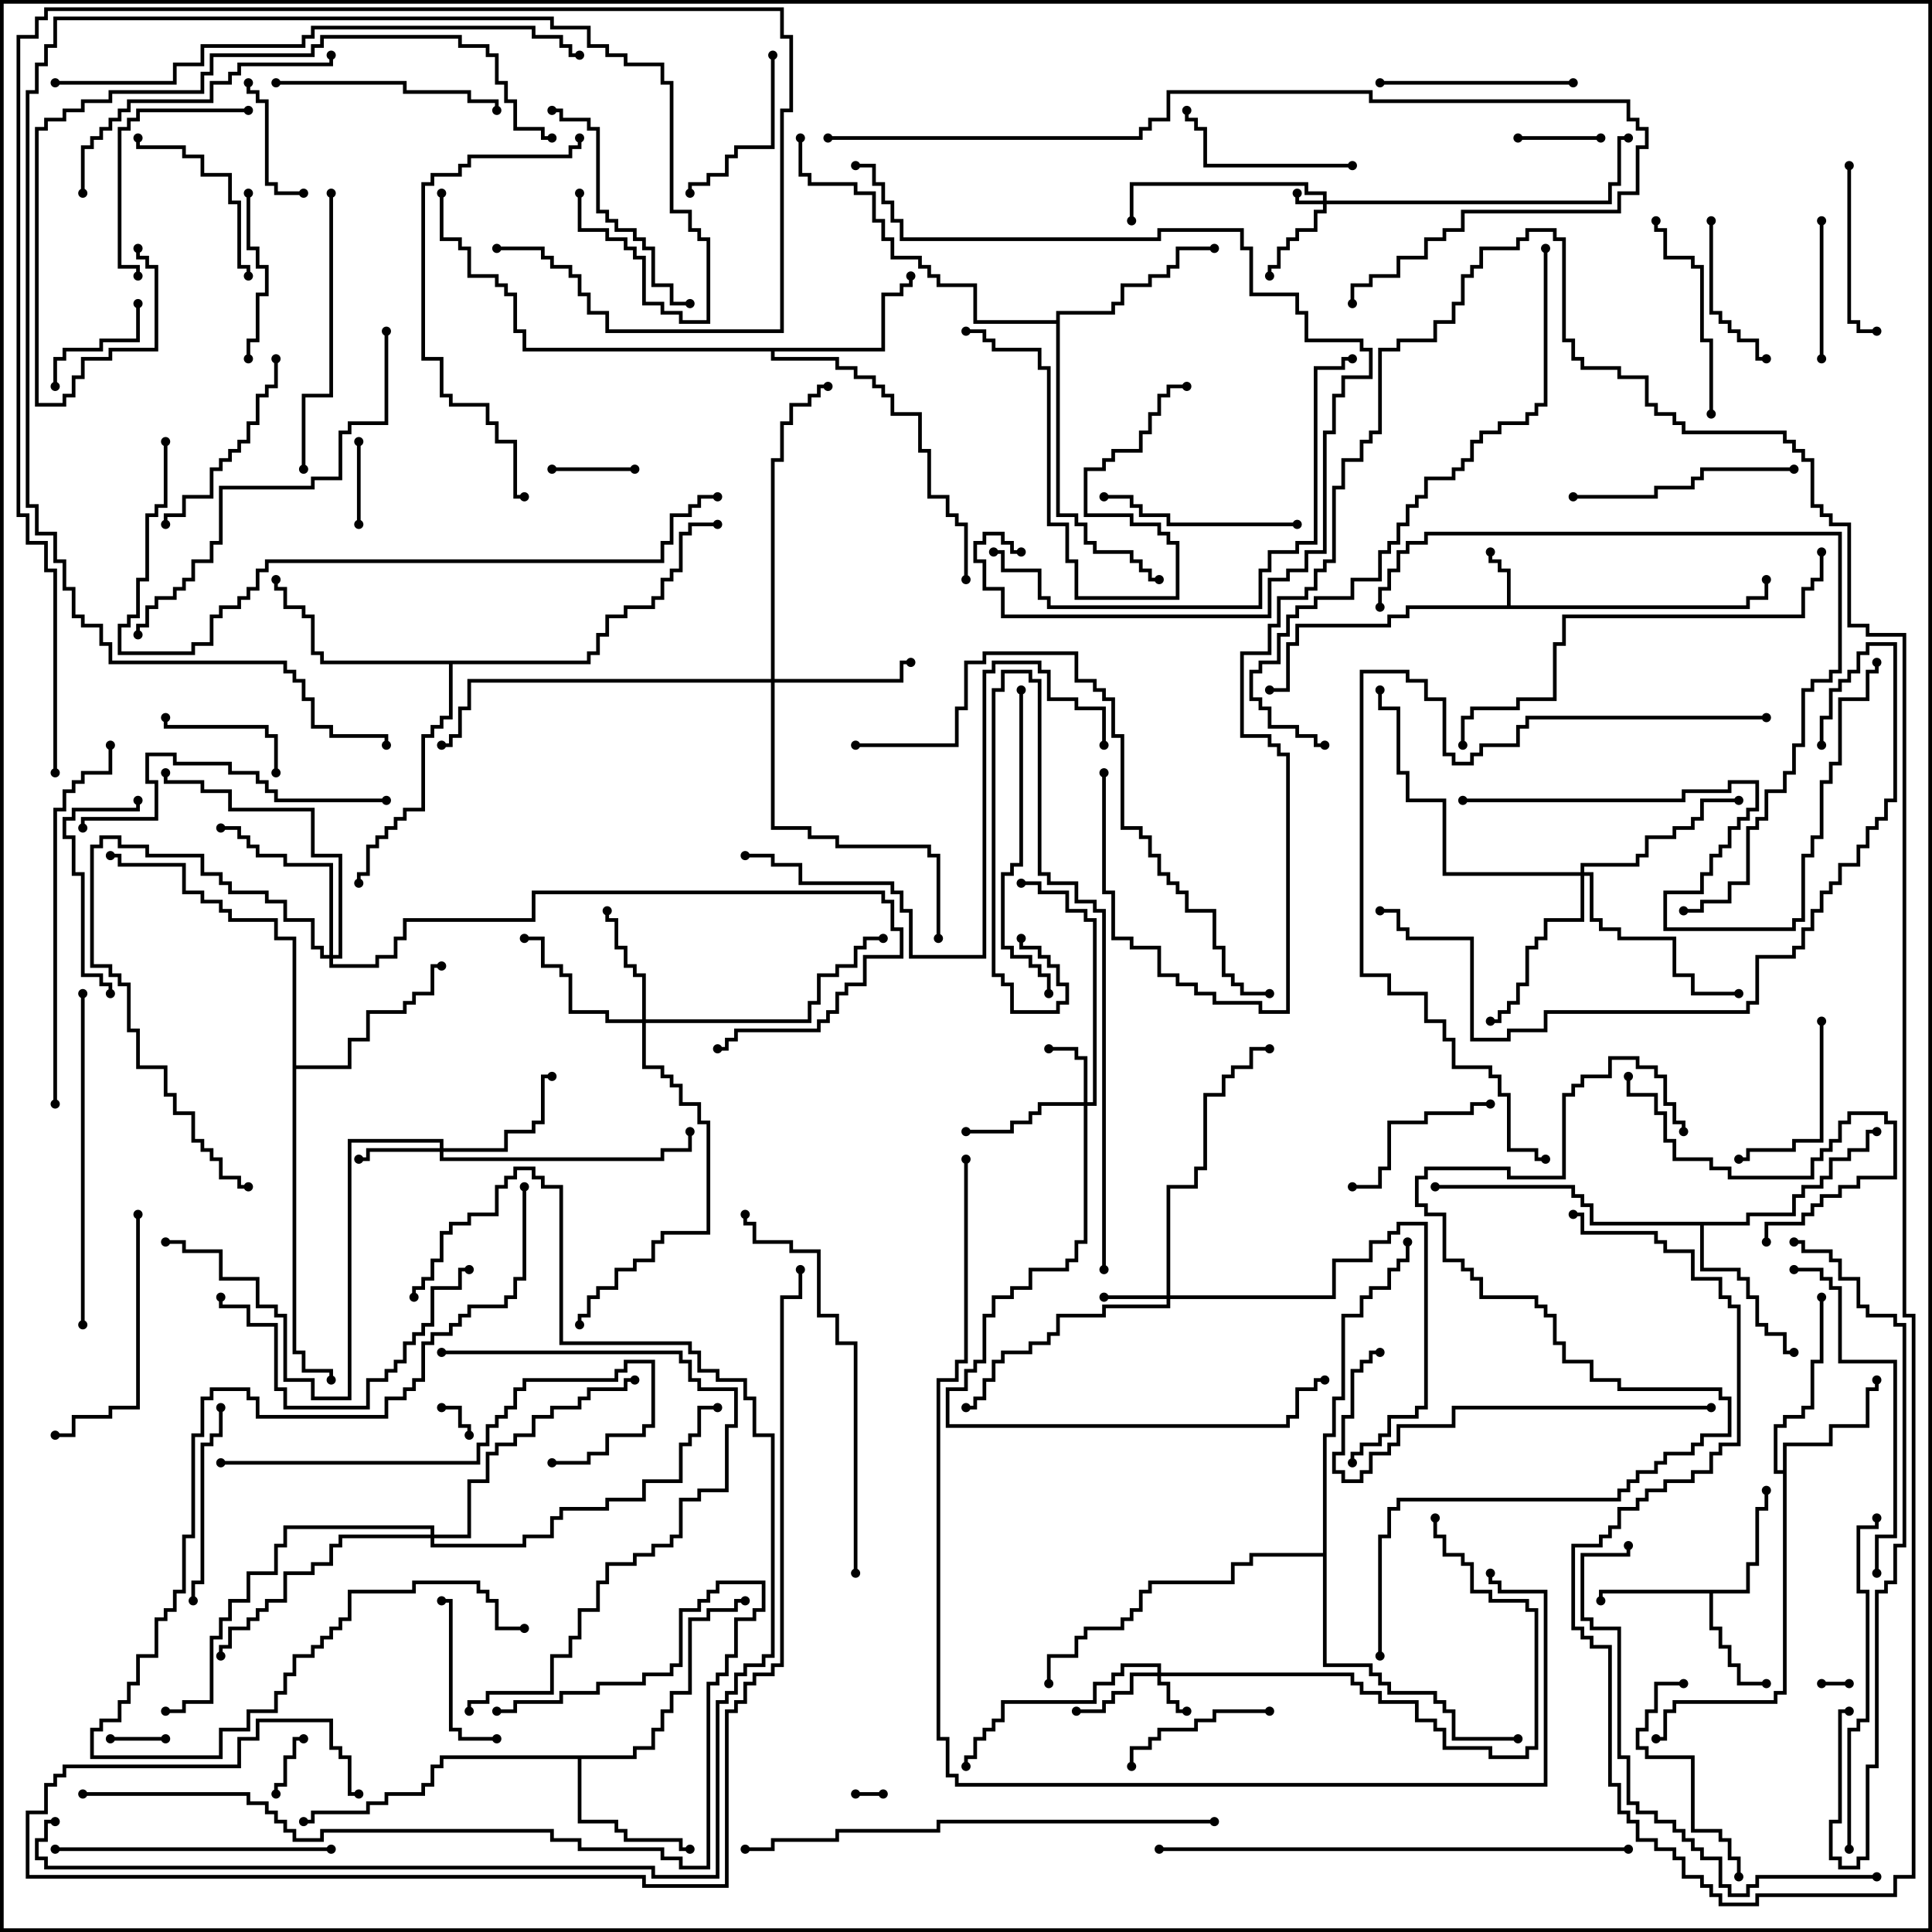 <svg version="1.1" width="105" height="105" xmlns="http://www.w3.org/2000/svg"><path d="M81.9,32.9L81.9,31.1L81.4,31.1L81.4,30.6L80.9,30.6L80.9,30L81.1,30L81.1,30.4L81.6,30.4L81.6,30.9L82.1,30.9L82.1,32.9L94.9,32.9L94.9,32.4L95.9,32.4L95.9,31.5L96.1,31.5L96.1,32.6L95.1,32.6L95.1,33.1L76.6,33.1L76.6,33.6L75.6,33.6L75.6,34.1L70.6,34.1L70.6,35.1L70.1,35.1L70.1,37.6L69,37.6L69,37.4L69.9,37.4L69.9,34.9L70.4,34.9L70.4,33.9L75.4,33.9L75.4,33.4L76.4,33.4L76.4,32.9z" stroke="none"/><path d="M94.9,86.4L94.9,84.9L95.4,84.9L95.4,81.9L95.9,81.9L95.9,81L96.1,81L96.1,82.1L95.6,82.1L95.6,85.1L95.1,85.1L95.1,86.6L93.1,86.6L93.1,88.4L93.6,88.4L93.6,89.4L94.1,89.4L94.1,90.4L94.6,90.4L94.6,91.4L96,91.4L96,91.6L94.4,91.6L94.4,90.6L93.9,90.6L93.9,89.6L93.4,89.6L93.4,88.6L92.9,88.6L92.9,86.6L87.1,86.6L87.1,87L86.9,87L86.9,86.4z" stroke="none"/><path d="M96.9,79.9L96.9,78.4L99.4,78.4L99.4,77.4L101.4,77.4L101.4,75.4L101.9,75.4L101.9,75L102.1,75L102.1,75.6L101.6,75.6L101.6,77.6L99.6,77.6L99.6,78.6L97.1,78.6L97.1,92.1L96.6,92.1L96.6,92.6L91.1,92.6L91.1,93.1L90.6,93.1L90.6,94.6L90,94.6L90,94.4L90.4,94.4L90.4,92.9L90.9,92.9L90.9,92.4L96.4,92.4L96.4,91.9L96.9,91.9L96.9,80.1L96.4,80.1L96.4,77.4L96.9,77.4L96.9,76.9L97.9,76.9L97.9,76.4L98.4,76.4L98.4,73.9L98.9,73.9L98.9,70.5L99.1,70.5L99.1,74.1L98.6,74.1L98.6,76.6L98.1,76.6L98.1,77.1L97.1,77.1L97.1,77.6L96.6,77.6L96.6,79.9z" stroke="none"/><path d="M34.4,95.4L34.4,94.9L35.4,94.9L35.4,93.9L35.9,93.9L35.9,92.9L36.4,92.9L36.4,91.9L37.4,91.9L37.4,87.9L38.4,87.9L38.4,87.4L39.9,87.4L39.9,86.9L40.5,86.9L40.5,87.1L40.1,87.1L40.1,87.6L38.6,87.6L38.6,88.1L37.6,88.1L37.6,92.1L36.6,92.1L36.6,93.1L36.1,93.1L36.1,94.1L35.6,94.1L35.6,95.1L34.6,95.1L34.6,95.6L31.6,95.6L31.6,98.9L33.6,98.9L33.6,99.4L34.1,99.4L34.1,99.9L37.1,99.9L37.1,100.4L37.5,100.4L37.5,100.6L36.9,100.6L36.9,100.1L33.9,100.1L33.9,99.6L33.4,99.6L33.4,99.1L31.4,99.1L31.4,95.6L24.1,95.6L24.1,96.1L23.6,96.1L23.6,97.1L23.1,97.1L23.1,97.6L21.1,97.6L21.1,98.1L20.1,98.1L20.1,98.6L17.1,98.6L17.1,99.1L16.5,99.1L16.5,98.9L16.9,98.9L16.9,98.4L19.9,98.4L19.9,97.9L20.9,97.9L20.9,97.4L22.9,97.4L22.9,96.9L23.4,96.9L23.4,95.9L23.9,95.9L23.9,95.4z" stroke="none"/><path d="M47.9,18.9L47.9,15.9L48.9,15.9L48.9,15.4L49.4,15.4L49.4,15L49.6,15L49.6,15.6L49.1,15.6L49.1,16.1L48.1,16.1L48.1,19.1L42.1,19.1L42.1,19.4L45.6,19.4L45.6,19.9L46.6,19.9L46.6,20.4L47.6,20.4L47.6,20.9L48.1,20.9L48.1,21.4L48.6,21.4L48.6,22.4L50.1,22.4L50.1,24.4L50.6,24.4L50.6,26.9L51.6,26.9L51.6,27.9L52.1,27.9L52.1,28.4L52.6,28.4L52.6,31.5L52.4,31.5L52.4,28.6L51.9,28.6L51.9,28.1L51.4,28.1L51.4,27.1L50.4,27.1L50.4,24.6L49.9,24.6L49.9,22.6L48.4,22.6L48.4,21.6L47.9,21.6L47.9,21.1L47.4,21.1L47.4,20.6L46.4,20.6L46.4,20.1L45.4,20.1L45.4,19.6L41.9,19.6L41.9,19.1L28.4,19.1L28.4,18.1L27.9,18.1L27.9,16.1L27.4,16.1L27.4,15.6L26.9,15.6L26.9,15.1L25.4,15.1L25.4,13.6L24.9,13.6L24.9,13.1L23.9,13.1L23.9,10.5L24.1,10.5L24.1,12.9L25.1,12.9L25.1,13.4L25.6,13.4L25.6,14.9L27.1,14.9L27.1,15.4L27.6,15.4L27.6,15.9L28.1,15.9L28.1,17.9L28.6,17.9L28.6,18.9z" stroke="none"/><path d="M94.9,66.4L94.9,65.9L97.4,65.9L97.4,64.9L97.9,64.9L97.9,64.4L98.9,64.4L98.9,63.9L99.4,63.9L99.4,62.9L100.4,62.9L100.4,62.4L101.4,62.4L101.4,61.4L102,61.4L102,61.6L101.6,61.6L101.6,62.6L100.6,62.6L100.6,63.1L99.6,63.1L99.6,64.1L99.1,64.1L99.1,64.6L98.1,64.6L98.1,65.1L97.6,65.1L97.6,66.1L95.1,66.1L95.1,66.6L92.6,66.6L92.6,68.9L94.6,68.9L94.6,69.4L95.1,69.4L95.1,70.4L95.6,70.4L95.6,71.9L96.1,71.9L96.1,72.4L97.1,72.4L97.1,73.4L97.5,73.4L97.5,73.6L96.9,73.6L96.9,72.6L95.9,72.6L95.9,72.1L95.4,72.1L95.4,70.6L94.9,70.6L94.9,69.6L94.4,69.6L94.4,69.1L92.4,69.1L92.4,66.6L86.4,66.6L86.4,65.6L85.9,65.6L85.9,65.1L85.4,65.1L85.4,64.6L78,64.6L78,64.4L85.6,64.4L85.6,64.9L86.1,64.9L86.1,65.4L86.6,65.4L86.6,66.4z" stroke="none"/><path d="M57.4,17.4L57.4,16.9L60.4,16.9L60.4,16.4L60.9,16.4L60.9,15.4L62.4,15.4L62.4,14.9L63.4,14.9L63.4,14.4L63.9,14.4L63.9,13.4L66,13.4L66,13.6L64.1,13.6L64.1,14.6L63.6,14.6L63.6,15.1L62.6,15.1L62.6,15.6L61.1,15.6L61.1,16.6L60.6,16.6L60.6,17.1L57.6,17.1L57.6,27.9L58.6,27.9L58.6,28.4L59.1,28.4L59.1,29.4L59.6,29.4L59.6,29.9L61.6,29.9L61.6,30.4L62.1,30.4L62.1,30.9L62.6,30.9L62.6,31.4L63,31.4L63,31.6L62.4,31.6L62.4,31.1L61.9,31.1L61.9,30.6L61.4,30.6L61.4,30.1L59.4,30.1L59.4,29.6L58.9,29.6L58.9,28.6L58.4,28.6L58.4,28.1L57.4,28.1L57.4,17.6L52.9,17.6L52.9,15.6L50.9,15.6L50.9,15.1L50.4,15.1L50.4,14.6L49.9,14.6L49.9,14.1L48.4,14.1L48.4,13.1L47.9,13.1L47.9,12.1L47.4,12.1L47.4,10.6L46.4,10.6L46.4,10.1L43.9,10.1L43.9,9.6L43.4,9.6L43.4,7.5L43.6,7.5L43.6,9.4L44.1,9.4L44.1,9.9L46.6,9.9L46.6,10.4L47.6,10.4L47.6,11.9L48.1,11.9L48.1,12.9L48.6,12.9L48.6,13.9L50.1,13.9L50.1,14.4L50.6,14.4L50.6,14.9L51.1,14.9L51.1,15.4L53.1,15.4L53.1,17.4z" stroke="none"/><path d="M15.9,51.1L14.9,51.1L14.9,50.1L12.4,50.1L12.4,49.6L11.9,49.6L11.9,49.1L10.9,49.1L10.9,48.6L9.9,48.6L9.9,47.1L6.4,47.1L6.4,46.6L6,46.6L6,46.4L6.6,46.4L6.6,46.9L10.1,46.9L10.1,48.4L11.1,48.4L11.1,48.9L12.1,48.9L12.1,49.4L12.6,49.4L12.6,49.9L15.1,49.9L15.1,50.9L16.1,50.9L16.1,57.9L18.9,57.9L18.9,56.4L19.9,56.4L19.9,54.9L21.9,54.9L21.9,54.4L22.4,54.4L22.4,53.9L23.4,53.9L23.4,52.4L24,52.4L24,52.6L23.6,52.6L23.6,54.1L22.6,54.1L22.6,54.6L22.1,54.6L22.1,55.1L20.1,55.1L20.1,56.6L19.1,56.6L19.1,58.1L16.1,58.1L16.1,73.4L16.6,73.4L16.6,74.4L18.1,74.4L18.1,75L17.9,75L17.9,74.6L16.4,74.6L16.4,73.6L15.9,73.6z" stroke="none"/><path d="M31.9,35.9L31.9,35.4L32.4,35.4L32.4,34.4L32.9,34.4L32.9,33.4L33.9,33.4L33.9,32.9L35.4,32.9L35.4,32.4L35.9,32.4L35.9,31.4L36.4,31.4L36.4,30.9L36.9,30.9L36.9,28.9L37.4,28.9L37.4,28.4L39,28.4L39,28.6L37.6,28.6L37.6,29.1L37.1,29.1L37.1,31.1L36.6,31.1L36.6,31.6L36.1,31.6L36.1,32.6L35.6,32.6L35.6,33.1L34.1,33.1L34.1,33.6L33.1,33.6L33.1,34.6L32.6,34.6L32.6,35.6L32.1,35.6L32.1,36.1L24.6,36.1L24.6,39.1L24.1,39.1L24.1,39.6L23.6,39.6L23.6,40.1L23.1,40.1L23.1,44.1L22.1,44.1L22.1,44.6L21.6,44.6L21.6,45.1L21.1,45.1L21.1,45.6L20.6,45.6L20.6,46.1L20.1,46.1L20.1,47.6L19.6,47.6L19.6,48L19.4,48L19.4,47.4L19.9,47.4L19.9,45.9L20.4,45.9L20.4,45.4L20.9,45.4L20.9,44.9L21.4,44.9L21.4,44.4L21.9,44.4L21.9,43.9L22.9,43.9L22.9,39.9L23.4,39.9L23.4,39.4L23.9,39.4L23.9,38.9L24.4,38.9L24.4,36.1L17.4,36.1L17.4,35.6L16.9,35.6L16.9,33.6L16.4,33.6L16.4,33.1L15.4,33.1L15.4,32.1L14.9,32.1L14.9,31.5L15.1,31.5L15.1,31.9L15.6,31.9L15.6,32.9L16.6,32.9L16.6,33.4L17.1,33.4L17.1,35.4L17.6,35.4L17.6,35.9z" stroke="none"/><path d="M71.9,84.4L71.9,77.9L72.4,77.9L72.4,75.9L72.9,75.9L72.9,71.4L73.9,71.4L73.9,70.4L74.4,70.4L74.4,69.9L75.4,69.9L75.4,68.9L75.9,68.9L75.9,68.4L76.4,68.4L76.4,67.5L76.6,67.5L76.6,68.6L76.1,68.6L76.1,69.1L75.6,69.1L75.6,70.1L74.6,70.1L74.6,70.6L74.1,70.6L74.1,71.6L73.1,71.6L73.1,76.1L72.6,76.1L72.6,78.1L72.1,78.1L72.1,90.4L74.6,90.4L74.6,90.9L75.1,90.9L75.1,91.4L75.6,91.4L75.6,91.9L78.1,91.9L78.1,92.4L78.6,92.4L78.6,92.9L79.1,92.9L79.1,94.4L82.5,94.4L82.5,94.6L78.9,94.6L78.9,93.1L78.4,93.1L78.4,92.6L77.9,92.6L77.9,92.1L75.4,92.1L75.4,91.6L74.9,91.6L74.9,91.1L74.4,91.1L74.4,90.6L71.9,90.6L71.9,84.6L68.1,84.6L68.1,85.1L67.1,85.1L67.1,86.1L62.6,86.1L62.6,86.6L62.1,86.6L62.1,87.6L61.6,87.6L61.6,88.1L61.1,88.1L61.1,88.6L59.1,88.6L59.1,89.1L58.6,89.1L58.6,90.1L57.1,90.1L57.1,91.5L56.9,91.5L56.9,89.9L58.4,89.9L58.4,88.9L58.9,88.9L58.9,88.4L60.9,88.4L60.9,87.9L61.4,87.9L61.4,87.4L61.9,87.4L61.9,86.4L62.4,86.4L62.4,85.9L66.9,85.9L66.9,84.9L67.9,84.9L67.9,84.4z" stroke="none"/><path d="M71.9,10.9L71.9,10.6L70.9,10.6L70.9,10.1L61.6,10.1L61.6,12L61.4,12L61.4,9.9L71.1,9.9L71.1,10.4L72.1,10.4L72.1,10.9L87.4,10.9L87.4,9.9L87.9,9.9L87.9,7.4L88.5,7.4L88.5,7.6L88.1,7.6L88.1,10.1L87.6,10.1L87.6,11.1L72.1,11.1L72.1,11.6L71.6,11.6L71.6,12.6L70.6,12.6L70.6,13.1L70.1,13.1L70.1,13.6L69.6,13.6L69.6,14.6L69.1,14.6L69.1,15L68.9,15L68.9,14.4L69.4,14.4L69.4,13.4L69.9,13.4L69.9,12.9L70.4,12.9L70.4,12.4L71.4,12.4L71.4,11.4L71.9,11.4L71.9,11.1L70.4,11.1L70.4,10.5L70.6,10.5L70.6,10.9z" stroke="none"/><path d="M62.9,90.9L62.9,90.6L61.1,90.6L61.1,91.1L60.6,91.1L60.6,91.6L59.6,91.6L59.6,92.6L54.6,92.6L54.6,93.6L54.1,93.6L54.1,94.1L53.6,94.1L53.6,94.6L53.1,94.6L53.1,95.6L52.6,95.6L52.6,96L52.4,96L52.4,95.4L52.9,95.4L52.9,94.4L53.4,94.4L53.4,93.9L53.9,93.9L53.9,93.4L54.4,93.4L54.4,92.4L59.4,92.4L59.4,91.4L60.4,91.4L60.4,90.9L60.9,90.9L60.9,90.4L63.1,90.4L63.1,90.9L73.6,90.9L73.6,91.4L74.1,91.4L74.1,91.9L75.1,91.9L75.1,92.4L77.1,92.4L77.1,93.4L78.1,93.4L78.1,93.9L78.6,93.9L78.6,94.9L81.1,94.9L81.1,95.4L82.9,95.4L82.9,94.9L83.4,94.9L83.4,87.6L82.9,87.6L82.9,87.1L80.9,87.1L80.9,86.6L79.9,86.6L79.9,85.1L79.4,85.1L79.4,84.6L78.4,84.6L78.4,83.6L77.9,83.6L77.9,82.5L78.1,82.5L78.1,83.4L78.6,83.4L78.6,84.4L79.6,84.4L79.6,84.9L80.1,84.9L80.1,86.4L81.1,86.4L81.1,86.9L83.1,86.9L83.1,87.4L83.6,87.4L83.6,95.1L83.1,95.1L83.1,95.6L80.9,95.6L80.9,95.1L78.4,95.1L78.4,94.1L77.9,94.1L77.9,93.6L76.9,93.6L76.9,92.6L74.9,92.6L74.9,92.1L73.9,92.1L73.9,91.6L73.4,91.6L73.4,91.1L63.1,91.1L63.1,91.4L63.6,91.4L63.6,92.4L64.1,92.4L64.1,92.9L64.5,92.9L64.5,93.1L63.9,93.1L63.9,92.6L63.4,92.6L63.4,91.6L62.9,91.6L62.9,91.1L61.6,91.1L61.6,92.1L60.6,92.1L60.6,92.6L60.1,92.6L60.1,93.1L58.5,93.1L58.5,92.9L59.9,92.9L59.9,92.4L60.4,92.4L60.4,91.9L61.4,91.9L61.4,90.9z" stroke="none"/><path d="M63.4,70.4L63.4,64.4L64.9,64.4L64.9,63.4L65.4,63.4L65.4,59.4L66.4,59.4L66.4,58.4L66.9,58.4L66.9,57.9L67.9,57.9L67.9,56.9L69,56.9L69,57.1L68.1,57.1L68.1,58.1L67.1,58.1L67.1,58.6L66.6,58.6L66.6,59.6L65.6,59.6L65.6,63.6L65.1,63.6L65.1,64.6L63.6,64.6L63.6,70.4L72.4,70.4L72.4,68.4L74.4,68.4L74.4,67.4L75.4,67.4L75.4,66.9L75.9,66.9L75.9,66.4L77.6,66.4L77.6,76.6L77.1,76.6L77.1,77.1L75.6,77.1L75.6,78.1L75.1,78.1L75.1,78.6L74.1,78.6L74.1,79.1L73.6,79.1L73.6,79.5L73.4,79.5L73.4,78.9L73.9,78.9L73.9,78.4L74.9,78.4L74.9,77.9L75.4,77.9L75.4,76.9L76.9,76.9L76.9,76.4L77.4,76.4L77.4,66.6L76.1,66.6L76.1,67.1L75.6,67.1L75.6,67.6L74.6,67.6L74.6,68.6L72.6,68.6L72.6,70.6L63.6,70.6L63.6,71.1L60.1,71.1L60.1,71.6L57.6,71.6L57.6,72.6L57.1,72.6L57.1,73.1L56.1,73.1L56.1,73.6L54.6,73.6L54.6,74.1L54.1,74.1L54.1,75.1L53.6,75.1L53.6,76.1L53.1,76.1L53.1,76.6L52.5,76.6L52.5,76.4L52.9,76.4L52.9,75.9L53.4,75.9L53.4,74.9L53.9,74.9L53.9,73.9L54.4,73.9L54.4,73.4L55.9,73.4L55.9,72.9L56.9,72.9L56.9,72.4L57.4,72.4L57.4,71.4L59.9,71.4L59.9,70.9L63.4,70.9L63.4,70.6L60,70.6L60,70.4z" stroke="none"/><path d="M58.9,59.9L58.9,57.6L58.4,57.6L58.4,57.1L57,57.1L57,56.9L58.6,56.9L58.6,57.4L59.1,57.4L59.1,59.9L59.4,59.9L59.4,50.1L58.9,50.1L58.9,49.6L57.9,49.6L57.9,48.6L56.4,48.6L56.4,48.1L55.5,48.1L55.5,47.9L56.6,47.9L56.6,48.4L58.1,48.4L58.1,49.4L59.1,49.4L59.1,49.9L59.6,49.9L59.6,60.1L59.1,60.1L59.1,67.6L58.6,67.6L58.6,68.6L58.1,68.6L58.1,69.1L56.1,69.1L56.1,70.1L55.1,70.1L55.1,70.6L54.1,70.6L54.1,71.6L53.6,71.6L53.6,74.1L53.1,74.1L53.1,74.6L52.6,74.6L52.6,75.6L51.6,75.6L51.6,77.4L69.9,77.4L69.9,76.9L70.4,76.9L70.4,75.4L71.4,75.4L71.4,74.9L72,74.9L72,75.1L71.6,75.1L71.6,75.6L70.6,75.6L70.6,77.1L70.1,77.1L70.1,77.6L51.4,77.6L51.4,75.4L52.4,75.4L52.4,74.4L52.9,74.4L52.9,73.9L53.4,73.9L53.4,71.4L53.9,71.4L53.9,70.4L54.9,70.4L54.9,69.9L55.9,69.9L55.9,68.9L57.9,68.9L57.9,68.4L58.4,68.4L58.4,67.4L58.9,67.4L58.9,60.1L56.6,60.1L56.6,60.6L56.1,60.6L56.1,61.1L55.1,61.1L55.1,61.6L52.5,61.6L52.5,61.4L54.9,61.4L54.9,60.9L55.9,60.9L55.9,60.4L56.4,60.4L56.4,59.9z" stroke="none"/><path d="M23.9,62.4L23.9,62.1L19.1,62.1L19.1,76.1L16.9,76.1L16.9,75.1L15.4,75.1L15.4,71.6L14.9,71.6L14.9,71.1L13.9,71.1L13.9,69.6L11.9,69.6L11.9,68.1L9.9,68.1L9.9,67.6L9,67.6L9,67.4L10.1,67.4L10.1,67.9L12.1,67.9L12.1,69.4L14.1,69.4L14.1,70.9L15.1,70.9L15.1,71.4L15.6,71.4L15.6,74.9L17.1,74.9L17.1,75.9L18.9,75.9L18.9,61.9L24.1,61.9L24.1,62.4L27.4,62.4L27.4,61.4L28.9,61.4L28.9,60.9L29.4,60.9L29.4,58.4L30,58.4L30,58.6L29.6,58.6L29.6,61.1L29.1,61.1L29.1,61.6L27.6,61.6L27.6,62.6L24.1,62.6L24.1,62.9L35.9,62.9L35.9,62.4L37.4,62.4L37.4,61.5L37.6,61.5L37.6,62.6L36.1,62.6L36.1,63.1L23.9,63.1L23.9,62.6L20.1,62.6L20.1,63.1L19.5,63.1L19.5,62.9L19.9,62.9L19.9,62.4z" stroke="none"/><path d="M34.9,55.4L34.9,53.1L34.4,53.1L34.4,52.6L33.9,52.6L33.9,51.6L33.4,51.6L33.4,50.1L32.9,50.1L32.9,49.5L33.1,49.5L33.1,49.9L33.6,49.9L33.6,51.4L34.1,51.4L34.1,52.4L34.6,52.4L34.6,52.9L35.1,52.9L35.1,55.4L43.9,55.4L43.9,54.4L44.4,54.4L44.4,52.9L45.4,52.9L45.4,52.4L46.4,52.4L46.4,51.4L46.9,51.4L46.9,50.9L48,50.9L48,51.1L47.1,51.1L47.1,51.6L46.6,51.6L46.6,52.6L45.6,52.6L45.6,53.1L44.6,53.1L44.6,54.6L44.1,54.6L44.1,55.6L35.1,55.6L35.1,57.9L36.1,57.9L36.1,58.4L36.6,58.4L36.6,58.9L37.1,58.9L37.1,59.9L38.1,59.9L38.1,60.9L38.6,60.9L38.6,67.1L36.1,67.1L36.1,67.6L35.6,67.6L35.6,68.6L34.6,68.6L34.6,69.1L33.6,69.1L33.6,70.1L32.6,70.1L32.6,70.6L32.1,70.6L32.1,71.6L31.6,71.6L31.6,72L31.4,72L31.4,71.4L31.9,71.4L31.9,70.4L32.4,70.4L32.4,69.9L33.4,69.9L33.4,68.9L34.4,68.9L34.4,68.4L35.4,68.4L35.4,67.4L35.9,67.4L35.9,66.9L38.4,66.9L38.4,61.1L37.9,61.1L37.9,60.1L36.9,60.1L36.9,59.1L36.4,59.1L36.4,58.6L35.9,58.6L35.9,58.1L34.9,58.1L34.9,55.6L32.9,55.6L32.9,55.1L30.9,55.1L30.9,53.1L30.4,53.1L30.4,52.6L29.4,52.6L29.4,51.1L28.5,51.1L28.5,50.9L29.6,50.9L29.6,52.4L30.6,52.4L30.6,52.9L31.1,52.9L31.1,54.9L33.1,54.9L33.1,55.4z" stroke="none"/><path d="M41.9,36.9L41.9,24.9L42.4,24.9L42.4,22.9L42.9,22.9L42.9,21.9L43.9,21.9L43.9,21.4L44.4,21.4L44.4,20.9L45,20.9L45,21.1L44.6,21.1L44.6,21.6L44.1,21.6L44.1,22.1L43.1,22.1L43.1,23.1L42.6,23.1L42.6,25.1L42.1,25.1L42.1,36.9L48.9,36.9L48.9,35.9L49.5,35.9L49.5,36.1L49.1,36.1L49.1,37.1L42.1,37.1L42.1,44.9L44.1,44.9L44.1,45.4L45.6,45.4L45.6,45.9L50.6,45.9L50.6,46.4L51.1,46.4L51.1,51L50.9,51L50.9,46.6L50.4,46.6L50.4,46.1L45.4,46.1L45.4,45.6L43.9,45.6L43.9,45.1L41.9,45.1L41.9,37.1L25.6,37.1L25.6,38.6L25.1,38.6L25.1,40.1L24.6,40.1L24.6,40.6L24,40.6L24,40.4L24.4,40.4L24.4,39.9L24.9,39.9L24.9,38.4L25.4,38.4L25.4,36.9z" stroke="none"/><path d="M17.9,51.9L17.9,47.1L15.4,47.1L15.4,46.6L13.9,46.6L13.9,46.1L13.4,46.1L13.4,45.6L12.9,45.6L12.9,45.1L12,45.1L12,44.9L13.1,44.9L13.1,45.4L13.6,45.4L13.6,45.9L14.1,45.9L14.1,46.4L15.6,46.4L15.6,46.9L18.1,46.9L18.1,51.9L18.4,51.9L18.4,46.6L16.9,46.6L16.9,44.1L12.4,44.1L12.4,43.1L10.9,43.1L10.9,42.6L8.9,42.6L8.9,42L9.1,42L9.1,42.4L11.1,42.4L11.1,42.9L12.6,42.9L12.6,43.9L17.1,43.9L17.1,46.4L18.6,46.4L18.6,52.1L18.1,52.1L18.1,52.4L20.4,52.4L20.4,51.9L21.4,51.9L21.4,50.9L21.9,50.9L21.9,49.9L28.9,49.9L28.9,48.4L48.1,48.4L48.1,48.9L48.6,48.9L48.6,50.4L49.1,50.4L49.1,52.1L47.1,52.1L47.1,53.6L46.1,53.6L46.1,54.1L45.6,54.1L45.6,55.1L45.1,55.1L45.1,55.6L44.6,55.6L44.6,56.1L40.1,56.1L40.1,56.6L39.6,56.6L39.6,57.1L39,57.1L39,56.9L39.4,56.9L39.4,56.4L39.9,56.4L39.9,55.9L44.4,55.9L44.4,55.4L44.9,55.4L44.9,54.9L45.4,54.9L45.4,53.9L45.9,53.9L45.9,53.4L46.9,53.4L46.9,51.9L48.9,51.9L48.9,50.6L48.4,50.6L48.4,49.1L47.9,49.1L47.9,48.6L29.1,48.6L29.1,50.1L22.1,50.1L22.1,51.1L21.6,51.1L21.6,52.1L20.6,52.1L20.6,52.6L17.9,52.6L17.9,52.1L17.4,52.1L17.4,51.6L16.9,51.6L16.9,50.1L15.4,50.1L15.4,49.1L14.4,49.1L14.4,48.6L12.4,48.6L12.4,48.1L11.9,48.1L11.9,47.6L10.9,47.6L10.9,46.6L7.9,46.6L7.9,46.1L6.4,46.1L6.4,45.6L5.6,45.6L5.6,46.1L5.1,46.1L5.1,52.4L6.1,52.4L6.1,52.9L6.6,52.9L6.6,53.4L7.1,53.4L7.1,55.9L7.6,55.9L7.6,57.9L9.1,57.9L9.1,59.4L9.6,59.4L9.6,60.4L10.6,60.4L10.6,61.9L11.1,61.9L11.1,62.4L11.6,62.4L11.6,62.9L12.1,62.9L12.1,63.9L13.1,63.9L13.1,64.4L13.5,64.4L13.5,64.6L12.9,64.6L12.9,64.1L11.9,64.1L11.9,63.1L11.4,63.1L11.4,62.6L10.9,62.6L10.9,62.1L10.4,62.1L10.4,60.6L9.4,60.6L9.4,59.6L8.9,59.6L8.9,58.1L7.4,58.1L7.4,56.1L6.9,56.1L6.9,53.6L6.4,53.6L6.4,53.1L5.9,53.1L5.9,52.6L4.9,52.6L4.9,45.9L5.4,45.9L5.4,45.4L6.6,45.4L6.6,45.9L8.1,45.9L8.1,46.4L11.1,46.4L11.1,47.4L12.1,47.4L12.1,47.9L12.6,47.9L12.6,48.4L14.6,48.4L14.6,48.9L15.6,48.9L15.6,49.9L17.1,49.9L17.1,51.4L17.6,51.4L17.6,51.9z" stroke="none"/><path d="M85.9,47.4L85.9,46.9L88.9,46.9L88.9,46.4L89.4,46.4L89.4,45.4L90.9,45.4L90.9,44.9L91.9,44.9L91.9,44.4L92.4,44.4L92.4,43.4L94.5,43.4L94.5,43.6L92.6,43.6L92.6,44.6L92.1,44.6L92.1,45.1L91.1,45.1L91.1,45.6L89.6,45.6L89.6,46.6L89.1,46.6L89.1,47.1L86.1,47.1L86.1,47.4L86.6,47.4L86.6,49.9L87.1,49.9L87.1,50.4L88.1,50.4L88.1,50.9L91.1,50.9L91.1,52.9L92.1,52.9L92.1,53.9L94.5,53.9L94.5,54.1L91.9,54.1L91.9,53.1L90.9,53.1L90.9,51.1L87.9,51.1L87.9,50.6L86.9,50.6L86.9,50.1L86.4,50.1L86.4,47.6L86.1,47.6L86.1,50.1L84.1,50.1L84.1,51.1L83.6,51.1L83.6,51.6L83.1,51.6L83.1,53.6L82.6,53.6L82.6,54.6L82.1,54.6L82.1,55.1L81.6,55.1L81.6,55.6L81,55.6L81,55.4L81.4,55.4L81.4,54.9L81.9,54.9L81.9,54.4L82.4,54.4L82.4,53.4L82.9,53.4L82.9,51.4L83.4,51.4L83.4,50.9L83.9,50.9L83.9,49.9L85.9,49.9L85.9,47.6L78.4,47.6L78.4,43.6L76.4,43.6L76.4,42.1L75.9,42.1L75.9,38.6L74.9,38.6L74.9,37.5L75.1,37.5L75.1,38.4L76.1,38.4L76.1,41.9L76.6,41.9L76.6,43.4L78.6,43.4L78.6,47.4z" stroke="none"/><path d="M23.4,83.4L23.4,83.1L15.6,83.1L15.6,84.1L15.1,84.1L15.1,85.6L13.6,85.6L13.6,87.1L12.6,87.1L12.6,88.1L12.1,88.1L12.1,89.1L11.6,89.1L11.6,92.6L10.1,92.6L10.1,93.1L9,93.1L9,92.9L9.9,92.9L9.9,92.4L11.4,92.4L11.4,88.9L11.9,88.9L11.9,87.9L12.4,87.9L12.4,86.9L13.4,86.9L13.4,85.4L14.9,85.4L14.9,83.9L15.4,83.9L15.4,82.9L23.6,82.9L23.6,83.4L25.4,83.4L25.4,80.4L26.4,80.4L26.4,78.9L26.9,78.9L26.9,78.4L27.9,78.4L27.9,77.9L28.9,77.9L28.9,76.9L29.9,76.9L29.9,76.4L31.4,76.4L31.4,75.9L31.9,75.9L31.9,75.4L33.9,75.4L33.9,74.9L34.5,74.9L34.5,75.1L34.1,75.1L34.1,75.6L32.1,75.6L32.1,76.1L31.6,76.1L31.6,76.6L30.1,76.6L30.1,77.1L29.1,77.1L29.1,78.1L28.1,78.1L28.1,78.6L27.1,78.6L27.1,79.1L26.6,79.1L26.6,80.6L25.6,80.6L25.6,83.6L23.6,83.6L23.6,83.9L28.4,83.9L28.4,83.4L29.9,83.4L29.9,82.4L30.4,82.4L30.4,81.9L32.9,81.9L32.9,81.4L34.9,81.4L34.9,80.4L36.9,80.4L36.9,78.4L37.4,78.4L37.4,77.9L37.9,77.9L37.9,76.4L39,76.4L39,76.6L38.1,76.6L38.1,78.1L37.6,78.1L37.6,78.6L37.1,78.6L37.1,80.6L35.1,80.6L35.1,81.6L33.1,81.6L33.1,82.1L30.6,82.1L30.6,82.6L30.1,82.6L30.1,83.6L28.6,83.6L28.6,84.1L23.4,84.1L23.4,83.6L18.6,83.6L18.6,84.1L18.1,84.1L18.1,85.1L17.1,85.1L17.1,85.6L15.6,85.6L15.6,87.1L14.6,87.1L14.6,87.6L14.1,87.6L14.1,88.1L13.6,88.1L13.6,88.6L12.6,88.6L12.6,89.6L12.1,89.6L12.1,90L11.9,90L11.9,89.4L12.4,89.4L12.4,88.4L13.4,88.4L13.4,87.9L13.9,87.9L13.9,87.4L14.4,87.4L14.4,86.9L15.4,86.9L15.4,85.4L16.9,85.4L16.9,84.9L17.9,84.9L17.9,83.9L18.4,83.9L18.4,83.4z" stroke="none"/><path d="M100.5,91.4L100.5,91.6L99,91.6L99,91.4z" stroke="none"/><path d="M48,97.4L48,97.6L46.5,97.6L46.5,97.4z" stroke="none"/><path d="M24,76.6L24,76.4L25.1,76.4L25.1,77.4L25.6,77.4L25.6,78L25.4,78L25.4,77.6L24.9,77.6L24.9,76.6z" stroke="none"/><path d="M9,94.4L9,94.6L6,94.6L6,94.4z" stroke="none"/><path d="M15.1,97.5L14.9,97.5L14.9,96.9L15.4,96.9L15.4,95.4L15.9,95.4L15.9,94.4L16.5,94.4L16.5,94.6L16.1,94.6L16.1,95.6L15.6,95.6L15.6,97.1L15.1,97.1z" stroke="none"/><path d="M34.5,25.4L34.5,25.6L30,25.6L30,25.4z" stroke="none"/><path d="M82.5,7.6L82.5,7.4L87,7.4L87,7.6z" stroke="none"/><path d="M19.6,28.5L19.4,28.5L19.4,24L19.6,24z" stroke="none"/><path d="M7.4,16.5L7.6,16.5L7.6,18.6L5.6,18.6L5.6,19.1L3.6,19.1L3.6,19.6L3.1,19.6L3.1,21L2.9,21L2.9,19.4L3.4,19.4L3.4,18.9L5.4,18.9L5.4,18.4L7.4,18.4z" stroke="none"/><path d="M13.4,4.5L13.6,4.5L13.6,4.9L14.1,4.9L14.1,5.4L14.6,5.4L14.6,9.9L15.1,9.9L15.1,10.4L16.5,10.4L16.5,10.6L14.9,10.6L14.9,10.1L14.4,10.1L14.4,5.6L13.9,5.6L13.9,5.1L13.4,5.1z" stroke="none"/><path d="M15.1,42L14.9,42L14.9,40.1L14.4,40.1L14.4,39.6L8.9,39.6L8.9,39L9.1,39L9.1,39.4L14.6,39.4L14.6,39.9L15.1,39.9z" stroke="none"/><path d="M99.1,19.5L98.9,19.5L98.9,12L99.1,12z" stroke="none"/><path d="M69,92.9L69,93.1L66.1,93.1L66.1,93.6L65.1,93.6L65.1,94.1L63.1,94.1L63.1,94.6L62.6,94.6L62.6,95.1L61.6,95.1L61.6,96L61.4,96L61.4,94.9L62.4,94.9L62.4,94.4L62.9,94.4L62.9,93.9L64.9,93.9L64.9,93.4L65.9,93.4L65.9,92.9z" stroke="none"/><path d="M27,94.4L27,94.6L24.9,94.6L24.9,94.1L24.4,94.1L24.4,87.1L24,87.1L24,86.9L24.6,86.9L24.6,93.9L25.1,93.9L25.1,94.4z" stroke="none"/><path d="M92.9,12L93.1,12L93.1,16.9L93.6,16.9L93.6,17.4L94.1,17.4L94.1,17.9L94.6,17.9L94.6,18.4L95.6,18.4L95.6,19.4L96,19.4L96,19.6L95.4,19.6L95.4,18.6L94.4,18.6L94.4,18.1L93.9,18.1L93.9,17.6L93.4,17.6L93.4,17.1L92.9,17.1z" stroke="none"/><path d="M41.9,3L42.1,3L42.1,8.1L40.1,8.1L40.1,8.6L39.6,8.6L39.6,9.6L38.6,9.6L38.6,10.1L37.6,10.1L37.6,10.5L37.4,10.5L37.4,9.9L38.4,9.9L38.4,9.4L39.4,9.4L39.4,8.4L39.9,8.4L39.9,7.9L41.9,7.9z" stroke="none"/><path d="M73.5,64.6L73.5,64.4L74.9,64.4L74.9,63.4L75.4,63.4L75.4,60.9L77.4,60.9L77.4,60.4L79.9,60.4L79.9,59.9L81,59.9L81,60.1L80.1,60.1L80.1,60.6L77.6,60.6L77.6,61.1L75.6,61.1L75.6,63.6L75.1,63.6L75.1,64.6z" stroke="none"/><path d="M98.9,55.5L99.1,55.5L99.1,62.1L97.6,62.1L97.6,62.6L95.1,62.6L95.1,63.1L94.5,63.1L94.5,62.9L94.9,62.9L94.9,62.4L97.4,62.4L97.4,61.9L98.9,61.9z" stroke="none"/><path d="M13.4,10.5L13.6,10.5L13.6,13.4L14.1,13.4L14.1,14.4L14.6,14.4L14.6,16.1L14.1,16.1L14.1,18.6L13.6,18.6L13.6,19.5L13.4,19.5L13.4,18.4L13.9,18.4L13.9,15.9L14.4,15.9L14.4,14.6L13.9,14.6L13.9,13.6L13.4,13.6z" stroke="none"/><path d="M100.4,9L100.6,9L100.6,17.4L101.1,17.4L101.1,17.9L102,17.9L102,18.1L100.9,18.1L100.9,17.6L100.4,17.6z" stroke="none"/><path d="M73.5,8.9L73.5,9.1L65.4,9.1L65.4,7.1L64.9,7.1L64.9,6.6L64.4,6.6L64.4,6L64.6,6L64.6,6.4L65.1,6.4L65.1,6.9L65.6,6.9L65.6,8.9z" stroke="none"/><path d="M13.6,15L13.4,15L13.4,14.6L12.9,14.6L12.9,11.1L12.4,11.1L12.4,9.6L10.9,9.6L10.9,8.6L9.9,8.6L9.9,8.1L7.4,8.1L7.4,7.5L7.6,7.5L7.6,7.9L10.1,7.9L10.1,8.4L11.1,8.4L11.1,9.4L12.6,9.4L12.6,10.9L13.1,10.9L13.1,14.4L13.6,14.4z" stroke="none"/><path d="M85.5,4.4L85.5,4.6L75,4.6L75,4.4z" stroke="none"/><path d="M11.9,76.5L12.1,76.5L12.1,78.1L11.6,78.1L11.6,78.6L11.1,78.6L11.1,86.1L10.6,86.1L10.6,87L10.4,87L10.4,85.9L10.9,85.9L10.9,78.4L11.4,78.4L11.4,77.9L11.9,77.9z" stroke="none"/><path d="M70.5,28.4L70.5,28.6L63.4,28.6L63.4,28.1L61.9,28.1L61.9,27.6L61.4,27.6L61.4,27.1L60,27.1L60,26.9L61.6,26.9L61.6,27.4L62.1,27.4L62.1,27.9L63.6,27.9L63.6,28.4z" stroke="none"/><path d="M6.1,54L5.9,54L5.9,53.6L5.4,53.6L5.4,53.1L4.4,53.1L4.4,47.6L3.9,47.6L3.9,45.6L3.4,45.6L3.4,44.4L3.9,44.4L3.9,43.9L7.4,43.9L7.4,43.5L7.6,43.5L7.6,44.1L4.1,44.1L4.1,44.6L3.6,44.6L3.6,45.4L4.1,45.4L4.1,47.4L4.6,47.4L4.6,52.9L5.6,52.9L5.6,53.4L6.1,53.4z" stroke="none"/><path d="M13.5,5.9L13.5,6.1L7.6,6.1L7.6,6.6L7.1,6.6L7.1,7.1L6.6,7.1L6.6,14.4L7.6,14.4L7.6,15L7.4,15L7.4,14.6L6.4,14.6L6.4,6.9L6.9,6.9L6.9,6.4L7.4,6.4L7.4,5.9z" stroke="none"/><path d="M14.9,19.5L15.1,19.5L15.1,21.1L14.6,21.1L14.6,21.6L14.1,21.6L14.1,23.1L13.6,23.1L13.6,24.1L13.1,24.1L13.1,24.6L12.6,24.6L12.6,25.1L12.1,25.1L12.1,25.6L11.6,25.6L11.6,27.1L10.1,27.1L10.1,28.1L9.1,28.1L9.1,28.5L8.9,28.5L8.9,27.9L9.9,27.9L9.9,26.9L11.4,26.9L11.4,25.4L11.9,25.4L11.9,24.9L12.4,24.9L12.4,24.4L12.9,24.4L12.9,23.9L13.4,23.9L13.4,22.9L13.9,22.9L13.9,21.4L14.4,21.4L14.4,20.9L14.9,20.9z" stroke="none"/><path d="M93.1,22.5L92.9,22.5L92.9,18.6L92.4,18.6L92.4,14.6L91.9,14.6L91.9,14.1L90.4,14.1L90.4,12.6L89.9,12.6L89.9,12L90.1,12L90.1,12.4L90.6,12.4L90.6,13.9L92.1,13.9L92.1,14.4L92.6,14.4L92.6,18.4L93.1,18.4z" stroke="none"/><path d="M91.5,91.4L91.5,91.6L90.1,91.6L90.1,93.1L89.6,93.1L89.6,94.1L89.1,94.1L89.1,94.9L89.6,94.9L89.6,95.4L92.1,95.4L92.1,99.4L93.6,99.4L93.6,99.9L94.1,99.9L94.1,100.9L94.6,100.9L94.6,102L94.4,102L94.4,101.1L93.9,101.1L93.9,100.1L93.4,100.1L93.4,99.6L91.9,99.6L91.9,95.6L89.4,95.6L89.4,95.1L88.9,95.1L88.9,93.9L89.4,93.9L89.4,92.9L89.9,92.9L89.9,91.4z" stroke="none"/><path d="M88.4,58.5L88.6,58.5L88.6,59.4L90.1,59.4L90.1,60.4L90.6,60.4L90.6,61.9L91.1,61.9L91.1,62.9L93.1,62.9L93.1,63.4L94.1,63.4L94.1,63.9L98.4,63.9L98.4,62.9L98.9,62.9L98.9,62.4L99.4,62.4L99.4,61.9L99.9,61.9L99.9,60.9L100.4,60.9L100.4,60.4L102.6,60.4L102.6,60.9L103.1,60.9L103.1,64.1L101.1,64.1L101.1,64.6L100.1,64.6L100.1,65.1L99.1,65.1L99.1,65.6L98.6,65.6L98.6,66.1L98.1,66.1L98.1,66.6L96.1,66.6L96.1,67.5L95.9,67.5L95.9,66.4L97.9,66.4L97.9,65.9L98.4,65.9L98.4,65.4L98.9,65.4L98.9,64.9L99.9,64.9L99.9,64.4L100.9,64.4L100.9,63.9L102.9,63.9L102.9,61.1L102.4,61.1L102.4,60.6L100.6,60.6L100.6,61.1L100.1,61.1L100.1,62.1L99.6,62.1L99.6,62.6L99.1,62.6L99.1,63.1L98.6,63.1L98.6,64.1L93.9,64.1L93.9,63.6L92.9,63.6L92.9,63.1L90.9,63.1L90.9,62.1L90.4,62.1L90.4,60.6L89.9,60.6L89.9,59.6L88.4,59.6z" stroke="none"/><path d="M15,4.6L15,4.4L22.1,4.4L22.1,4.9L25.6,4.9L25.6,5.4L27.1,5.4L27.1,6L26.9,6L26.9,5.6L25.4,5.6L25.4,5.1L21.9,5.1L21.9,4.6z" stroke="none"/><path d="M97.5,25.4L97.5,25.6L92.6,25.6L92.6,26.1L92.1,26.1L92.1,26.6L90.1,26.6L90.1,27.1L85.5,27.1L85.5,26.9L89.9,26.9L89.9,26.4L91.9,26.4L91.9,25.9L92.4,25.9L92.4,25.4z" stroke="none"/><path d="M64.5,20.9L64.5,21.1L63.6,21.1L63.6,21.6L63.1,21.6L63.1,22.6L62.6,22.6L62.6,23.6L62.1,23.6L62.1,24.6L60.6,24.6L60.6,25.1L60.1,25.1L60.1,25.6L59.1,25.6L59.1,27.9L61.6,27.9L61.6,28.4L63.1,28.4L63.1,28.9L63.6,28.9L63.6,29.4L64.1,29.4L64.1,32.6L58.4,32.6L58.4,30.6L57.9,30.6L57.9,28.6L56.9,28.6L56.9,20.1L56.4,20.1L56.4,19.1L53.9,19.1L53.9,18.6L53.4,18.6L53.4,18.1L52.5,18.1L52.5,17.9L53.6,17.9L53.6,18.4L54.1,18.4L54.1,18.9L56.6,18.9L56.6,19.9L57.1,19.9L57.1,28.4L58.1,28.4L58.1,30.4L58.6,30.4L58.6,32.4L63.9,32.4L63.9,29.6L63.4,29.6L63.4,29.1L62.9,29.1L62.9,28.6L61.4,28.6L61.4,28.1L58.9,28.1L58.9,25.4L59.9,25.4L59.9,24.9L60.4,24.9L60.4,24.4L61.9,24.4L61.9,23.4L62.4,23.4L62.4,22.4L62.9,22.4L62.9,21.4L63.4,21.4L63.4,20.9z" stroke="none"/><path d="M7.4,66L7.6,66L7.6,76.6L6.1,76.6L6.1,77.1L4.1,77.1L4.1,78.1L3,78.1L3,77.9L3.9,77.9L3.9,76.9L5.9,76.9L5.9,76.4L7.4,76.4z" stroke="none"/><path d="M30,6.1L30,5.9L30.6,5.9L30.6,6.4L32.1,6.4L32.1,6.9L32.6,6.9L32.6,11.4L33.1,11.4L33.1,11.9L33.6,11.9L33.6,12.4L34.6,12.4L34.6,12.9L35.1,12.9L35.1,13.4L35.6,13.4L35.6,15.4L36.6,15.4L36.6,16.4L37.5,16.4L37.5,16.6L36.4,16.6L36.4,15.6L35.4,15.6L35.4,13.6L34.9,13.6L34.9,13.1L34.4,13.1L34.4,12.6L33.4,12.6L33.4,12.1L32.9,12.1L32.9,11.6L32.4,11.6L32.4,7.1L31.9,7.1L31.9,6.6L30.4,6.6L30.4,6.1z" stroke="none"/><path d="M25.5,68.9L25.5,69.1L25.1,69.1L25.1,70.1L23.6,70.1L23.6,72.1L23.1,72.1L23.1,72.6L22.6,72.6L22.6,73.1L22.1,73.1L22.1,74.1L21.6,74.1L21.6,74.6L21.1,74.6L21.1,75.1L20.1,75.1L20.1,76.6L15.4,76.6L15.4,75.6L14.9,75.6L14.9,72.1L13.4,72.1L13.4,71.1L11.9,71.1L11.9,70.5L12.1,70.5L12.1,70.9L13.6,70.9L13.6,71.9L15.1,71.9L15.1,75.4L15.6,75.4L15.6,76.4L19.9,76.4L19.9,74.9L20.9,74.9L20.9,74.4L21.4,74.4L21.4,73.9L21.9,73.9L21.9,72.9L22.4,72.9L22.4,72.4L22.9,72.4L22.9,71.9L23.4,71.9L23.4,69.9L24.9,69.9L24.9,68.9z" stroke="none"/><path d="M18,100.4L18,100.6L3,100.6L3,100.4z" stroke="none"/><path d="M17.9,10.5L18.1,10.5L18.1,21.6L16.6,21.6L16.6,25.5L16.4,25.5L16.4,21.4L17.9,21.4z" stroke="none"/><path d="M4.6,10.5L4.4,10.5L4.4,7.9L4.9,7.9L4.9,7.4L5.4,7.4L5.4,6.9L5.9,6.9L5.9,6.4L6.4,6.4L6.4,5.9L6.9,5.9L6.9,5.4L11.4,5.4L11.4,4.4L12.4,4.4L12.4,3.9L12.9,3.9L12.9,3.4L17.9,3.4L17.9,3L18.1,3L18.1,3.6L13.1,3.6L13.1,4.1L12.6,4.1L12.6,4.6L11.6,4.6L11.6,5.6L7.1,5.6L7.1,6.1L6.6,6.1L6.6,6.6L6.1,6.6L6.1,7.1L5.6,7.1L5.6,7.6L5.1,7.6L5.1,8.1L4.6,8.1z" stroke="none"/><path d="M55.4,37.5L55.6,37.5L55.6,47.1L55.1,47.1L55.1,47.6L54.6,47.6L54.6,51.4L55.1,51.4L55.1,51.9L56.1,51.9L56.1,52.4L56.6,52.4L56.6,52.9L57.1,52.9L57.1,54L56.9,54L56.9,53.1L56.4,53.1L56.4,52.6L55.9,52.6L55.9,52.1L54.9,52.1L54.9,51.6L54.4,51.6L54.4,47.4L54.9,47.4L54.9,46.9L55.4,46.9z" stroke="none"/><path d="M21,43.4L21,43.6L14.9,43.6L14.9,43.1L14.4,43.1L14.4,42.6L13.9,42.6L13.9,42.1L12.4,42.1L12.4,41.6L9.4,41.6L9.4,41.1L8.1,41.1L8.1,42.4L8.6,42.4L8.6,44.6L4.6,44.6L4.6,45L4.4,45L4.4,44.4L8.4,44.4L8.4,42.6L7.9,42.6L7.9,40.9L9.6,40.9L9.6,41.4L12.6,41.4L12.6,41.9L14.1,41.9L14.1,42.4L14.6,42.4L14.6,42.9L15.1,42.9L15.1,43.4z" stroke="none"/><path d="M97.5,69.1L97.5,68.9L99.1,68.9L99.1,69.4L99.6,69.4L99.6,69.9L100.1,69.9L100.1,73.9L103.1,73.9L103.1,83.6L102.1,83.6L102.1,85.5L101.9,85.5L101.9,83.4L102.9,83.4L102.9,74.1L99.9,74.1L99.9,70.1L99.4,70.1L99.4,69.6L98.9,69.6L98.9,69.1z" stroke="none"/><path d="M4.4,54L4.6,54L4.6,72L4.4,72z" stroke="none"/><path d="M12,79.6L12,79.4L25.9,79.4L25.9,78.4L26.4,78.4L26.4,77.4L26.9,77.4L26.9,76.9L27.4,76.9L27.4,76.4L27.9,76.4L27.9,75.4L28.4,75.4L28.4,74.9L33.4,74.9L33.4,74.4L33.9,74.4L33.9,73.9L35.6,73.9L35.6,77.6L35.1,77.6L35.1,78.1L33.1,78.1L33.1,79.1L32.1,79.1L32.1,79.6L30,79.6L30,79.4L31.9,79.4L31.9,78.9L32.9,78.9L32.9,77.9L34.9,77.9L34.9,77.4L35.4,77.4L35.4,74.1L34.1,74.1L34.1,74.6L33.6,74.6L33.6,75.1L28.6,75.1L28.6,75.6L28.1,75.6L28.1,76.6L27.6,76.6L27.6,77.1L27.1,77.1L27.1,77.6L26.6,77.6L26.6,78.6L26.1,78.6L26.1,79.6z" stroke="none"/><path d="M100.6,100.5L100.4,100.5L100.4,93.9L100.9,93.9L100.9,93.4L101.4,93.4L101.4,86.6L100.9,86.6L100.9,82.9L101.9,82.9L101.9,82.5L102.1,82.5L102.1,83.1L101.1,83.1L101.1,86.4L101.6,86.4L101.6,93.6L101.1,93.6L101.1,94.1L100.6,94.1z" stroke="none"/><path d="M93,76.4L93,76.6L79.1,76.6L79.1,77.6L76.1,77.6L76.1,78.6L75.6,78.6L75.6,79.1L74.6,79.1L74.6,80.1L74.1,80.1L74.1,80.6L72.9,80.6L72.9,80.1L72.4,80.1L72.4,78.9L72.9,78.9L72.9,76.9L73.4,76.9L73.4,74.4L73.9,74.4L73.9,73.9L74.4,73.9L74.4,73.4L75,73.4L75,73.6L74.6,73.6L74.6,74.1L74.1,74.1L74.1,74.6L73.6,74.6L73.6,77.1L73.1,77.1L73.1,79.1L72.6,79.1L72.6,79.9L73.1,79.9L73.1,80.4L73.9,80.4L73.9,79.9L74.4,79.9L74.4,78.9L75.4,78.9L75.4,78.4L75.9,78.4L75.9,77.4L78.9,77.4L78.9,76.4z" stroke="none"/><path d="M55.4,51L55.6,51L55.6,51.4L56.6,51.4L56.6,51.9L57.1,51.9L57.1,52.4L57.6,52.4L57.6,53.4L58.1,53.4L58.1,54.6L57.6,54.6L57.6,55.1L54.9,55.1L54.9,53.6L54.4,53.6L54.4,53.1L53.9,53.1L53.9,37.4L54.4,37.4L54.4,36.4L56.1,36.4L56.1,36.9L56.6,36.9L56.6,47.4L57.1,47.4L57.1,47.9L58.6,47.9L58.6,48.9L59.6,48.9L59.6,49.4L60.1,49.4L60.1,69L59.9,69L59.9,49.6L59.4,49.6L59.4,49.1L58.4,49.1L58.4,48.1L56.9,48.1L56.9,47.6L56.4,47.6L56.4,37.1L55.9,37.1L55.9,36.6L54.6,36.6L54.6,37.6L54.1,37.6L54.1,52.9L54.6,52.9L54.6,53.4L55.1,53.4L55.1,54.9L57.4,54.9L57.4,54.4L57.9,54.4L57.9,53.6L57.4,53.6L57.4,52.6L56.9,52.6L56.9,52.1L56.4,52.1L56.4,51.6L55.4,51.6z" stroke="none"/><path d="M25.6,93L25.4,93L25.4,92.4L26.4,92.4L26.4,91.9L29.9,91.9L29.9,89.9L30.9,89.9L30.9,88.9L31.4,88.9L31.4,87.4L32.4,87.4L32.4,85.9L32.9,85.9L32.9,84.9L34.4,84.9L34.4,84.4L35.4,84.4L35.4,83.9L36.4,83.9L36.4,83.4L36.9,83.4L36.9,81.4L37.9,81.4L37.9,80.9L39.4,80.9L39.4,77.4L39.9,77.4L39.9,75.6L37.9,75.6L37.9,75.1L37.4,75.1L37.4,74.1L36.9,74.1L36.9,73.6L24,73.6L24,73.4L37.1,73.4L37.1,73.9L37.6,73.9L37.6,74.9L38.1,74.9L38.1,75.4L40.1,75.4L40.1,77.6L39.6,77.6L39.6,81.1L38.1,81.1L38.1,81.6L37.1,81.6L37.1,83.6L36.6,83.6L36.6,84.1L35.6,84.1L35.6,84.6L34.6,84.6L34.6,85.1L33.1,85.1L33.1,86.1L32.6,86.1L32.6,87.6L31.6,87.6L31.6,89.1L31.1,89.1L31.1,90.1L30.1,90.1L30.1,92.1L26.6,92.1L26.6,92.6L25.6,92.6z" stroke="none"/><path d="M31.4,7.5L31.6,7.5L31.6,8.1L31.1,8.1L31.1,8.6L25.6,8.6L25.6,9.1L25.1,9.1L25.1,9.6L23.6,9.6L23.6,10.1L23.1,10.1L23.1,19.4L24.1,19.4L24.1,21.4L24.6,21.4L24.6,21.9L26.6,21.9L26.6,22.9L27.1,22.9L27.1,23.9L28.1,23.9L28.1,26.9L28.5,26.9L28.5,27.1L27.9,27.1L27.9,24.1L26.9,24.1L26.9,23.1L26.4,23.1L26.4,22.1L24.4,22.1L24.4,21.6L23.9,21.6L23.9,19.6L22.9,19.6L22.9,9.9L23.4,9.9L23.4,9.4L24.9,9.4L24.9,8.9L25.4,8.9L25.4,8.4L30.9,8.4L30.9,7.9L31.4,7.9z" stroke="none"/><path d="M5.9,40.5L6.1,40.5L6.1,42.1L4.6,42.1L4.6,42.6L4.1,42.6L4.1,43.1L3.6,43.1L3.6,44.1L3.1,44.1L3.1,60L2.9,60L2.9,43.9L3.4,43.9L3.4,42.9L3.9,42.9L3.9,42.4L4.4,42.4L4.4,41.9L5.9,41.9z" stroke="none"/><path d="M46.6,85.5L46.4,85.5L46.4,73.1L45.4,73.1L45.4,71.6L44.4,71.6L44.4,68.1L42.9,68.1L42.9,67.6L40.9,67.6L40.9,66.6L40.4,66.6L40.4,66L40.6,66L40.6,66.4L41.1,66.4L41.1,67.4L43.1,67.4L43.1,67.9L44.6,67.9L44.6,71.4L45.6,71.4L45.6,72.9L46.6,72.9z" stroke="none"/><path d="M60.1,40.5L59.9,40.5L59.9,38.6L58.4,38.6L58.4,38.1L56.9,38.1L56.9,36.6L56.4,36.6L56.4,36.1L54.1,36.1L54.1,36.6L53.6,36.6L53.6,52.1L49.4,52.1L49.4,49.6L48.9,49.6L48.9,48.6L48.4,48.6L48.4,48.1L43.4,48.1L43.4,47.1L41.9,47.1L41.9,46.6L40.5,46.6L40.5,46.4L42.1,46.4L42.1,46.9L43.6,46.9L43.6,47.9L48.6,47.9L48.6,48.4L49.1,48.4L49.1,49.4L49.6,49.4L49.6,51.9L53.4,51.9L53.4,36.4L53.9,36.4L53.9,35.9L56.6,35.9L56.6,36.4L57.1,36.4L57.1,37.9L58.6,37.9L58.6,38.4L60.1,38.4z" stroke="none"/><path d="M20.9,18L21.1,18L21.1,23.1L19.1,23.1L19.1,23.6L18.6,23.6L18.6,26.1L17.1,26.1L17.1,26.6L12.1,26.6L12.1,29.6L11.6,29.6L11.6,30.6L10.6,30.6L10.6,31.6L10.1,31.6L10.1,32.1L9.6,32.1L9.6,32.6L8.6,32.6L8.6,33.1L8.1,33.1L8.1,34.1L7.6,34.1L7.6,34.5L7.4,34.5L7.4,33.9L7.9,33.9L7.9,32.9L8.4,32.9L8.4,32.4L9.4,32.4L9.4,31.9L9.9,31.9L9.9,31.4L10.4,31.4L10.4,30.4L11.4,30.4L11.4,29.4L11.9,29.4L11.9,26.4L16.9,26.4L16.9,25.9L18.4,25.9L18.4,23.4L18.9,23.4L18.9,22.9L20.9,22.9z" stroke="none"/><path d="M54,30.1L54,29.9L54.6,29.9L54.6,30.9L56.6,30.9L56.6,32.4L57.1,32.4L57.1,32.9L68.4,32.9L68.4,30.9L68.9,30.9L68.9,29.9L70.4,29.9L70.4,29.4L71.4,29.4L71.4,19.9L72.9,19.9L72.9,19.4L73.5,19.4L73.5,19.6L73.1,19.6L73.1,20.1L71.6,20.1L71.6,29.6L70.6,29.6L70.6,30.1L69.1,30.1L69.1,31.1L68.6,31.1L68.6,33.1L56.9,33.1L56.9,32.6L56.4,32.6L56.4,31.1L54.4,31.1L54.4,30.1z" stroke="none"/><path d="M98.9,30L99.1,30L99.1,31.6L98.6,31.6L98.6,32.1L98.1,32.1L98.1,33.6L85.1,33.6L85.1,35.1L84.6,35.1L84.6,38.1L82.6,38.1L82.6,38.6L80.1,38.6L80.1,39.1L79.6,39.1L79.6,40.5L79.4,40.5L79.4,38.9L79.9,38.9L79.9,38.4L82.4,38.4L82.4,37.9L84.4,37.9L84.4,34.9L84.9,34.9L84.9,33.4L97.9,33.4L97.9,31.9L98.4,31.9L98.4,31.4L98.9,31.4z" stroke="none"/><path d="M102,101.9L102,102.1L95.6,102.1L95.6,102.6L95.1,102.6L95.1,103.1L93.9,103.1L93.9,102.6L93.4,102.6L93.4,101.1L92.4,101.1L92.4,100.6L91.9,100.6L91.9,100.1L91.4,100.1L91.4,99.6L90.9,99.6L90.9,99.1L89.9,99.1L89.9,98.6L88.9,98.6L88.9,98.1L88.4,98.1L88.4,95.6L87.9,95.6L87.9,88.6L86.4,88.6L86.4,88.1L85.9,88.1L85.9,84.4L88.4,84.4L88.4,84L88.6,84L88.6,84.6L86.1,84.6L86.1,87.9L86.6,87.9L86.6,88.4L88.1,88.4L88.1,95.4L88.6,95.4L88.6,97.9L89.1,97.9L89.1,98.4L90.1,98.4L90.1,98.9L91.1,98.9L91.1,99.4L91.6,99.4L91.6,99.9L92.1,99.9L92.1,100.4L92.6,100.4L92.6,100.9L93.6,100.9L93.6,102.4L94.1,102.4L94.1,102.9L94.9,102.9L94.9,102.4L95.4,102.4L95.4,101.9z" stroke="none"/><path d="M55.5,29.9L55.5,30.1L54.9,30.1L54.9,29.6L54.4,29.6L54.4,29.1L53.6,29.1L53.6,29.6L53.1,29.6L53.1,30.4L53.6,30.4L53.6,31.9L54.6,31.9L54.6,33.4L68.9,33.4L68.9,31.4L69.9,31.4L69.9,30.9L70.9,30.9L70.9,29.9L71.9,29.9L71.9,23.4L72.4,23.4L72.4,21.4L72.9,21.4L72.9,20.4L74.4,20.4L74.4,19.1L73.9,19.1L73.9,18.6L70.9,18.6L70.9,17.1L70.4,17.1L70.4,16.1L67.9,16.1L67.9,13.6L67.4,13.6L67.4,12.6L63.1,12.6L63.1,13.1L48.9,13.1L48.9,12.1L48.4,12.1L48.4,11.1L47.9,11.1L47.9,10.1L47.4,10.1L47.4,9.1L46.5,9.1L46.5,8.9L47.6,8.9L47.6,9.9L48.1,9.9L48.1,10.9L48.6,10.9L48.6,11.9L49.1,11.9L49.1,12.9L62.9,12.9L62.9,12.4L67.6,12.4L67.6,13.4L68.1,13.4L68.1,15.9L70.6,15.9L70.6,16.9L71.1,16.9L71.1,18.4L74.1,18.4L74.1,18.9L74.6,18.9L74.6,20.6L73.1,20.6L73.1,21.6L72.6,21.6L72.6,23.6L72.1,23.6L72.1,30.1L71.1,30.1L71.1,31.1L70.1,31.1L70.1,31.6L69.1,31.6L69.1,33.6L54.4,33.6L54.4,32.1L53.4,32.1L53.4,30.6L52.9,30.6L52.9,29.4L53.4,29.4L53.4,28.9L54.6,28.9L54.6,29.4L55.1,29.4L55.1,29.9z" stroke="none"/><path d="M4.5,97.6L4.5,97.4L13.6,97.4L13.6,97.9L14.6,97.9L14.6,98.4L15.1,98.4L15.1,98.9L15.6,98.9L15.6,99.4L16.1,99.4L16.1,99.9L17.4,99.9L17.4,99.4L30.1,99.4L30.1,99.9L31.6,99.9L31.6,100.4L36.1,100.4L36.1,100.9L37.1,100.9L37.1,101.4L38.4,101.4L38.4,91.4L38.9,91.4L38.9,90.9L39.4,90.9L39.4,89.9L39.9,89.9L39.9,87.9L40.9,87.9L40.9,87.4L41.4,87.4L41.4,86.1L39.1,86.1L39.1,86.6L38.6,86.6L38.6,87.1L38.1,87.1L38.1,87.6L37.1,87.6L37.1,90.6L36.6,90.6L36.6,91.1L35.1,91.1L35.1,91.6L32.6,91.6L32.6,92.1L30.6,92.1L30.6,92.6L28.1,92.6L28.1,93.1L27,93.1L27,92.9L27.9,92.9L27.9,92.4L30.4,92.4L30.4,91.9L32.4,91.9L32.4,91.4L34.9,91.4L34.9,90.9L36.4,90.9L36.4,90.4L36.9,90.4L36.9,87.4L37.9,87.4L37.9,86.9L38.4,86.9L38.4,86.4L38.9,86.4L38.9,85.9L41.6,85.9L41.6,87.6L41.1,87.6L41.1,88.1L40.1,88.1L40.1,90.1L39.6,90.1L39.6,91.1L39.1,91.1L39.1,91.6L38.6,91.6L38.6,101.6L36.9,101.6L36.9,101.1L35.9,101.1L35.9,100.6L31.4,100.6L31.4,100.1L29.9,100.1L29.9,99.6L17.6,99.6L17.6,100.1L15.9,100.1L15.9,99.6L15.4,99.6L15.4,99.1L14.9,99.1L14.9,98.6L14.4,98.6L14.4,98.1L13.4,98.1L13.4,97.6z" stroke="none"/><path d="M7.4,13.5L7.6,13.5L7.6,13.9L8.1,13.9L8.1,14.4L8.6,14.4L8.6,19.1L6.1,19.1L6.1,19.6L4.6,19.6L4.6,20.6L4.1,20.6L4.1,21.6L3.6,21.6L3.6,22.1L1.9,22.1L1.9,6.9L2.4,6.9L2.4,6.4L3.4,6.4L3.4,5.9L4.4,5.9L4.4,5.4L5.9,5.4L5.9,4.9L10.9,4.9L10.9,3.9L11.4,3.9L11.4,2.9L16.9,2.9L16.9,2.4L17.4,2.4L17.4,1.9L25.1,1.9L25.1,2.4L26.6,2.4L26.6,2.9L27.1,2.9L27.1,4.4L27.6,4.4L27.6,5.4L28.1,5.4L28.1,6.9L29.6,6.9L29.6,7.4L30,7.4L30,7.6L29.4,7.6L29.4,7.1L27.9,7.1L27.9,5.6L27.4,5.6L27.4,4.6L26.9,4.6L26.9,3.1L26.4,3.1L26.4,2.6L24.9,2.6L24.9,2.1L17.6,2.1L17.6,2.6L17.1,2.6L17.1,3.1L11.6,3.1L11.6,4.1L11.1,4.1L11.1,5.1L6.1,5.1L6.1,5.6L4.6,5.6L4.6,6.1L3.6,6.1L3.6,6.6L2.6,6.6L2.6,7.1L2.1,7.1L2.1,21.9L3.4,21.9L3.4,21.4L3.9,21.4L3.9,20.4L4.4,20.4L4.4,19.4L5.9,19.4L5.9,18.9L8.4,18.9L8.4,14.6L7.9,14.6L7.9,14.1L7.4,14.1z" stroke="none"/><path d="M75.1,33L74.9,33L74.9,31.9L75.4,31.9L75.4,30.9L75.9,30.9L75.9,29.9L76.4,29.9L76.4,29.4L77.4,29.4L77.4,28.9L100.1,28.9L100.1,36.6L99.6,36.6L99.6,37.1L98.6,37.1L98.6,37.6L98.1,37.6L98.1,40.6L97.6,40.6L97.6,42.1L97.1,42.1L97.1,43.1L96.1,43.1L96.1,44.6L95.6,44.6L95.6,45.1L95.1,45.1L95.1,48.1L94.1,48.1L94.1,49.1L92.6,49.1L92.6,49.6L91.5,49.6L91.5,49.4L92.4,49.4L92.4,48.9L93.9,48.9L93.9,47.9L94.9,47.9L94.9,44.9L95.4,44.9L95.4,44.4L95.9,44.4L95.9,42.9L96.9,42.9L96.9,41.9L97.4,41.9L97.4,40.4L97.9,40.4L97.9,37.4L98.4,37.4L98.4,36.9L99.4,36.9L99.4,36.4L99.9,36.4L99.9,29.1L77.6,29.1L77.6,29.6L76.6,29.6L76.6,30.1L76.1,30.1L76.1,31.1L75.6,31.1L75.6,32.1L75.1,32.1z" stroke="none"/><path d="M79.5,43.6L79.5,43.4L91.4,43.4L91.4,42.9L93.9,42.9L93.9,42.4L95.6,42.4L95.6,44.1L95.1,44.1L95.1,44.6L94.6,44.6L94.6,45.1L94.1,45.1L94.1,46.1L93.6,46.1L93.6,46.6L93.1,46.6L93.1,47.6L92.6,47.6L92.6,48.6L90.6,48.6L90.6,50.4L97.4,50.4L97.4,49.9L97.9,49.9L97.9,46.4L98.4,46.4L98.4,45.4L98.9,45.4L98.9,42.4L99.4,42.4L99.4,41.4L99.9,41.4L99.9,37.9L101.4,37.9L101.4,36.4L101.9,36.4L101.9,36L102.1,36L102.1,36.6L101.6,36.6L101.6,38.1L100.1,38.1L100.1,41.6L99.6,41.6L99.6,42.6L99.1,42.6L99.1,45.6L98.6,45.6L98.6,46.6L98.1,46.6L98.1,50.1L97.6,50.1L97.6,50.6L90.4,50.6L90.4,48.4L92.4,48.4L92.4,47.4L92.9,47.4L92.9,46.4L93.4,46.4L93.4,45.9L93.9,45.9L93.9,44.9L94.4,44.9L94.4,44.4L94.9,44.4L94.9,43.9L95.4,43.9L95.4,42.6L94.1,42.6L94.1,43.1L91.6,43.1L91.6,43.6z" stroke="none"/><path d="M28.4,64.5L28.6,64.5L28.6,69.6L28.1,69.6L28.1,70.6L27.6,70.6L27.6,71.1L25.6,71.1L25.6,71.6L25.1,71.6L25.1,72.1L24.6,72.1L24.6,72.6L23.6,72.6L23.6,73.1L23.1,73.1L23.1,75.1L22.6,75.1L22.6,75.6L22.1,75.6L22.1,76.1L21.1,76.1L21.1,77.1L13.9,77.1L13.9,76.1L13.4,76.1L13.4,75.6L11.6,75.6L11.6,76.1L11.1,76.1L11.1,78.1L10.6,78.1L10.6,83.6L10.1,83.6L10.1,86.6L9.6,86.6L9.6,87.6L9.1,87.6L9.1,88.1L8.6,88.1L8.6,90.1L7.6,90.1L7.6,91.6L7.1,91.6L7.1,92.6L6.6,92.6L6.6,93.6L5.6,93.6L5.6,94.1L5.1,94.1L5.1,95.4L11.9,95.4L11.9,93.9L13.4,93.9L13.4,92.9L14.9,92.9L14.9,91.9L15.4,91.9L15.4,90.9L15.9,90.9L15.9,89.9L16.9,89.9L16.9,89.4L17.4,89.4L17.4,88.9L17.9,88.9L17.9,88.4L18.4,88.4L18.4,87.9L18.9,87.9L18.9,86.4L22.4,86.4L22.4,85.9L26.1,85.9L26.1,86.4L26.6,86.4L26.6,86.9L27.1,86.9L27.1,88.4L28.5,88.4L28.5,88.6L26.9,88.6L26.9,87.1L26.4,87.1L26.4,86.6L25.9,86.6L25.9,86.1L22.6,86.1L22.6,86.6L19.1,86.6L19.1,88.1L18.6,88.1L18.6,88.6L18.1,88.6L18.1,89.1L17.6,89.1L17.6,89.6L17.1,89.6L17.1,90.1L16.1,90.1L16.1,91.1L15.6,91.1L15.6,92.1L15.1,92.1L15.1,93.1L13.6,93.1L13.6,94.1L12.1,94.1L12.1,95.6L4.9,95.6L4.9,93.9L5.4,93.9L5.4,93.4L6.4,93.4L6.4,92.4L6.9,92.4L6.9,91.4L7.4,91.4L7.4,89.9L8.4,89.9L8.4,87.9L8.9,87.9L8.9,87.4L9.4,87.4L9.4,86.4L9.9,86.4L9.9,83.4L10.4,83.4L10.4,77.9L10.9,77.9L10.9,75.9L11.4,75.9L11.4,75.4L13.6,75.4L13.6,75.9L14.1,75.9L14.1,76.9L20.9,76.9L20.9,75.9L21.9,75.9L21.9,75.4L22.4,75.4L22.4,74.9L22.9,74.9L22.9,72.9L23.4,72.9L23.4,72.4L24.4,72.4L24.4,71.9L24.9,71.9L24.9,71.4L25.4,71.4L25.4,70.9L27.4,70.9L27.4,70.4L27.9,70.4L27.9,69.4L28.4,69.4z" stroke="none"/><path d="M63,100.6L63,100.4L88.5,100.4L88.5,100.6z" stroke="none"/><path d="M66,98.9L66,99.1L51.1,99.1L51.1,99.6L45.6,99.6L45.6,100.1L42.1,100.1L42.1,100.6L40.5,100.6L40.5,100.4L41.9,100.4L41.9,99.9L45.4,99.9L45.4,99.4L50.9,99.4L50.9,98.9z" stroke="none"/><path d="M99.1,40.5L98.9,40.5L98.9,38.9L99.4,38.9L99.4,37.4L99.9,37.4L99.9,36.9L100.4,36.9L100.4,36.4L100.9,36.4L100.9,35.4L101.4,35.4L101.4,34.9L103.1,34.9L103.1,43.6L102.6,43.6L102.6,44.6L102.1,44.6L102.1,45.1L101.6,45.1L101.6,46.1L101.1,46.1L101.1,47.1L100.1,47.1L100.1,48.1L99.6,48.1L99.6,48.6L99.1,48.6L99.1,49.6L98.6,49.6L98.6,50.6L98.1,50.6L98.1,51.6L97.6,51.6L97.6,52.1L95.6,52.1L95.6,54.6L95.1,54.6L95.1,55.1L84.1,55.1L84.1,56.1L82.1,56.1L82.1,56.6L79.9,56.6L79.9,51.1L76.4,51.1L76.4,50.6L75.9,50.6L75.9,49.6L75,49.6L75,49.4L76.1,49.4L76.1,50.4L76.6,50.4L76.6,50.9L80.1,50.9L80.1,56.4L81.9,56.4L81.9,55.9L83.9,55.9L83.9,54.9L94.9,54.9L94.9,54.4L95.4,54.4L95.4,51.9L97.4,51.9L97.4,51.4L97.9,51.4L97.9,50.4L98.4,50.4L98.4,49.4L98.9,49.4L98.9,48.4L99.4,48.4L99.4,47.9L99.9,47.9L99.9,46.9L100.9,46.9L100.9,45.9L101.4,45.9L101.4,44.9L101.9,44.9L101.9,44.4L102.4,44.4L102.4,43.4L102.9,43.4L102.9,35.1L101.6,35.1L101.6,35.6L101.1,35.6L101.1,36.6L100.6,36.6L100.6,37.1L100.1,37.1L100.1,37.6L99.6,37.6L99.6,39.1L99.1,39.1z" stroke="none"/><path d="M100.5,92.9L100.5,93.1L100.1,93.1L100.1,99.1L99.6,99.1L99.6,100.9L100.1,100.9L100.1,101.4L100.9,101.4L100.9,100.9L101.4,100.9L101.4,95.9L101.9,95.9L101.9,86.4L102.4,86.4L102.4,85.9L102.9,85.9L102.9,83.9L103.4,83.9L103.4,72.1L102.9,72.1L102.9,71.6L101.4,71.6L101.4,71.1L100.9,71.1L100.9,69.6L99.9,69.6L99.9,68.6L99.4,68.6L99.4,68.1L97.9,68.1L97.9,67.6L97.5,67.6L97.5,67.4L98.1,67.4L98.1,67.9L99.6,67.9L99.6,68.4L100.1,68.4L100.1,69.4L101.1,69.4L101.1,70.9L101.6,70.9L101.6,71.4L103.1,71.4L103.1,71.9L103.6,71.9L103.6,84.1L103.1,84.1L103.1,86.1L102.6,86.1L102.6,86.6L102.1,86.6L102.1,96.1L101.6,96.1L101.6,101.1L101.1,101.1L101.1,101.6L99.9,101.6L99.9,101.1L99.4,101.1L99.4,98.9L99.9,98.9L99.9,92.9z" stroke="none"/><path d="M46.5,40.6L46.5,40.4L51.9,40.4L51.9,38.4L52.4,38.4L52.4,35.9L53.4,35.9L53.4,35.4L58.6,35.4L58.6,36.9L59.6,36.9L59.6,37.4L60.1,37.4L60.1,37.9L60.6,37.9L60.6,39.9L61.1,39.9L61.1,44.9L62.1,44.9L62.1,45.4L62.6,45.4L62.6,46.4L63.1,46.4L63.1,47.4L63.6,47.4L63.6,47.9L64.1,47.9L64.1,48.4L64.6,48.4L64.6,49.4L66.1,49.4L66.1,51.4L66.6,51.4L66.6,52.9L67.1,52.9L67.1,53.4L67.6,53.4L67.6,53.9L69,53.9L69,54.1L67.4,54.1L67.4,53.6L66.9,53.6L66.9,53.1L66.4,53.1L66.4,51.6L65.9,51.6L65.9,49.6L64.4,49.6L64.4,48.6L63.9,48.6L63.9,48.1L63.4,48.1L63.4,47.6L62.9,47.6L62.9,46.6L62.4,46.6L62.4,45.6L61.9,45.6L61.9,45.1L60.9,45.1L60.9,40.1L60.4,40.1L60.4,38.1L59.9,38.1L59.9,37.6L59.4,37.6L59.4,37.1L58.4,37.1L58.4,35.6L53.6,35.6L53.6,36.1L52.6,36.1L52.6,38.6L52.1,38.6L52.1,40.6z" stroke="none"/><path d="M96,38.9L96,39.1L83.1,39.1L83.1,39.6L82.6,39.6L82.6,40.6L80.6,40.6L80.6,41.1L80.1,41.1L80.1,41.6L78.9,41.6L78.9,41.1L78.4,41.1L78.4,38.1L77.4,38.1L77.4,37.1L76.4,37.1L76.4,36.6L74.1,36.6L74.1,52.9L75.6,52.9L75.6,53.9L77.6,53.9L77.6,55.4L78.6,55.4L78.6,56.4L79.1,56.4L79.1,57.9L81.1,57.9L81.1,58.4L81.6,58.4L81.6,59.4L82.1,59.4L82.1,62.4L83.6,62.4L83.6,62.9L84,62.9L84,63.1L83.4,63.1L83.4,62.6L81.9,62.6L81.9,59.6L81.4,59.6L81.4,58.6L80.9,58.6L80.9,58.1L78.9,58.1L78.9,56.6L78.4,56.6L78.4,55.6L77.4,55.6L77.4,54.1L75.4,54.1L75.4,53.1L73.9,53.1L73.9,36.4L76.6,36.4L76.6,36.9L77.6,36.9L77.6,37.9L78.6,37.9L78.6,40.9L79.1,40.9L79.1,41.4L79.9,41.4L79.9,40.9L80.4,40.9L80.4,40.4L82.4,40.4L82.4,39.4L82.9,39.4L82.9,38.9z" stroke="none"/><path d="M3,4.6L3,4.4L9.4,4.4L9.4,3.4L10.9,3.4L10.9,2.4L16.4,2.4L16.4,1.9L16.9,1.9L16.9,1.4L29.1,1.4L29.1,1.9L30.6,1.9L30.6,2.4L31.1,2.4L31.1,2.9L31.5,2.9L31.5,3.1L30.9,3.1L30.9,2.6L30.4,2.6L30.4,2.1L28.9,2.1L28.9,1.6L17.1,1.6L17.1,2.1L16.6,2.1L16.6,2.6L11.1,2.6L11.1,3.6L9.6,3.6L9.6,4.6z" stroke="none"/><path d="M83.9,13.5L84.1,13.5L84.1,22.1L83.6,22.1L83.6,22.6L83.1,22.6L83.1,23.1L81.6,23.1L81.6,23.6L80.6,23.6L80.6,24.1L80.1,24.1L80.1,25.1L79.6,25.1L79.6,25.6L79.1,25.6L79.1,26.1L77.6,26.1L77.6,27.1L77.1,27.1L77.1,27.6L76.6,27.6L76.6,28.6L76.1,28.6L76.1,29.6L75.6,29.6L75.6,30.1L75.1,30.1L75.1,31.6L73.6,31.6L73.6,32.6L71.6,32.6L71.6,33.1L70.6,33.1L70.6,33.6L70.1,33.6L70.1,34.6L69.6,34.6L69.6,36.1L68.6,36.1L68.6,36.6L68.1,36.6L68.1,37.9L68.6,37.9L68.6,38.4L69.1,38.4L69.1,39.4L70.6,39.4L70.6,39.9L71.6,39.9L71.6,40.4L72,40.4L72,40.6L71.4,40.6L71.4,40.1L70.4,40.1L70.4,39.6L68.9,39.6L68.9,38.6L68.4,38.6L68.4,38.1L67.9,38.1L67.9,36.4L68.4,36.4L68.4,35.9L69.4,35.9L69.4,34.4L69.9,34.4L69.9,33.4L70.4,33.4L70.4,32.9L71.4,32.9L71.4,32.4L73.4,32.4L73.4,31.4L74.9,31.4L74.9,29.9L75.4,29.9L75.4,29.4L75.9,29.4L75.9,28.4L76.4,28.4L76.4,27.4L76.9,27.4L76.9,26.9L77.4,26.9L77.4,25.9L78.9,25.9L78.9,25.4L79.4,25.4L79.4,24.9L79.9,24.9L79.9,23.9L80.4,23.9L80.4,23.4L81.4,23.4L81.4,22.9L82.9,22.9L82.9,22.4L83.4,22.4L83.4,21.9L83.9,21.9z" stroke="none"/><path d="M45,7.6L45,7.4L61.9,7.4L61.9,6.9L62.4,6.9L62.4,6.4L63.4,6.4L63.4,4.9L74.6,4.9L74.6,5.4L88.6,5.4L88.6,6.4L89.1,6.4L89.1,6.9L89.6,6.9L89.6,8.1L89.1,8.1L89.1,10.6L88.1,10.6L88.1,11.6L79.6,11.6L79.6,12.6L78.6,12.6L78.6,13.1L77.6,13.1L77.6,14.1L76.1,14.1L76.1,15.1L74.6,15.1L74.6,15.6L73.6,15.6L73.6,16.5L73.4,16.5L73.4,15.4L74.4,15.4L74.4,14.9L75.9,14.9L75.9,13.9L77.4,13.9L77.4,12.9L78.4,12.9L78.4,12.4L79.4,12.4L79.4,11.4L87.9,11.4L87.9,10.4L88.9,10.4L88.9,7.9L89.4,7.9L89.4,7.1L88.9,7.1L88.9,6.6L88.4,6.6L88.4,5.6L74.4,5.6L74.4,5.1L63.6,5.1L63.6,6.6L62.6,6.6L62.6,7.1L62.1,7.1L62.1,7.6z" stroke="none"/><path d="M8.9,24L9.1,24L9.1,27.6L8.6,27.6L8.6,28.1L8.1,28.1L8.1,31.6L7.6,31.6L7.6,33.6L7.1,33.6L7.1,34.1L6.6,34.1L6.6,35.4L10.4,35.4L10.4,34.9L11.4,34.9L11.4,33.4L11.9,33.4L11.9,32.9L12.9,32.9L12.9,32.4L13.4,32.4L13.4,31.9L13.9,31.9L13.9,30.9L14.4,30.9L14.4,30.4L35.9,30.4L35.9,29.4L36.4,29.4L36.4,27.9L37.4,27.9L37.4,27.4L37.9,27.4L37.9,26.9L39,26.9L39,27.1L38.1,27.1L38.1,27.6L37.6,27.6L37.6,28.1L36.6,28.1L36.6,29.6L36.1,29.6L36.1,30.6L14.6,30.6L14.6,31.1L14.1,31.1L14.1,32.1L13.6,32.1L13.6,32.6L13.1,32.6L13.1,33.1L12.1,33.1L12.1,33.6L11.6,33.6L11.6,35.1L10.6,35.1L10.6,35.6L6.4,35.6L6.4,33.9L6.9,33.9L6.9,33.4L7.4,33.4L7.4,31.4L7.9,31.4L7.9,27.9L8.4,27.9L8.4,27.4L8.9,27.4z" stroke="none"/><path d="M31.4,10.5L31.6,10.5L31.6,12.4L33.1,12.4L33.1,12.9L34.1,12.9L34.1,13.4L34.6,13.4L34.6,13.9L35.1,13.9L35.1,16.4L36.1,16.4L36.1,16.9L37.1,16.9L37.1,17.4L38.4,17.4L38.4,13.1L37.9,13.1L37.9,12.6L37.4,12.6L37.4,11.6L36.4,11.6L36.4,4.6L35.9,4.6L35.9,3.6L33.9,3.6L33.9,3.1L32.9,3.1L32.9,2.6L31.9,2.6L31.9,1.6L29.9,1.6L29.9,1.1L3.1,1.1L3.1,2.6L2.6,2.6L2.6,3.6L2.1,3.6L2.1,5.1L1.6,5.1L1.6,27.4L2.1,27.4L2.1,28.9L3.1,28.9L3.1,30.4L3.6,30.4L3.6,31.9L4.1,31.9L4.1,33.4L4.6,33.4L4.6,33.9L5.6,33.9L5.6,34.9L6.1,34.9L6.1,35.9L15.6,35.9L15.6,36.4L16.1,36.4L16.1,36.9L16.6,36.9L16.6,37.9L17.1,37.9L17.1,39.4L18.1,39.4L18.1,39.9L21.1,39.9L21.1,40.5L20.9,40.5L20.9,40.1L17.9,40.1L17.9,39.6L16.9,39.6L16.9,38.1L16.4,38.1L16.4,37.1L15.9,37.1L15.9,36.6L15.4,36.6L15.4,36.1L5.9,36.1L5.9,35.1L5.4,35.1L5.4,34.1L4.4,34.1L4.4,33.6L3.9,33.6L3.9,32.1L3.4,32.1L3.4,30.6L2.9,30.6L2.9,29.1L1.9,29.1L1.9,27.6L1.4,27.6L1.4,4.9L1.9,4.9L1.9,3.4L2.4,3.4L2.4,2.4L2.9,2.4L2.9,0.9L30.1,0.9L30.1,1.4L32.1,1.4L32.1,2.4L33.1,2.4L33.1,2.9L34.1,2.9L34.1,3.4L36.1,3.4L36.1,4.4L36.6,4.4L36.6,11.4L37.6,11.4L37.6,12.4L38.1,12.4L38.1,12.9L38.6,12.9L38.6,17.6L36.9,17.6L36.9,17.1L35.9,17.1L35.9,16.6L34.9,16.6L34.9,14.1L34.4,14.1L34.4,13.6L33.9,13.6L33.9,13.1L32.9,13.1L32.9,12.6L31.4,12.6z" stroke="none"/><path d="M75.1,90L74.9,90L74.9,83.4L75.4,83.4L75.4,81.9L75.9,81.9L75.9,81.4L87.9,81.4L87.9,80.9L88.4,80.9L88.4,80.4L88.9,80.4L88.9,79.9L89.9,79.9L89.9,79.4L90.4,79.4L90.4,78.9L91.9,78.9L91.9,78.4L92.4,78.4L92.4,77.9L93.9,77.9L93.9,76.1L93.4,76.1L93.4,75.6L87.9,75.6L87.9,75.1L86.4,75.1L86.4,74.1L84.9,74.1L84.9,73.1L84.4,73.1L84.4,71.6L83.9,71.6L83.9,71.1L83.4,71.1L83.4,70.6L80.4,70.6L80.4,69.6L79.9,69.6L79.9,69.1L79.4,69.1L79.4,68.6L78.4,68.6L78.4,66.1L77.4,66.1L77.4,65.6L76.9,65.6L76.9,63.9L77.4,63.9L77.4,63.4L82.1,63.4L82.1,63.9L84.9,63.9L84.9,59.4L85.4,59.4L85.4,58.9L85.9,58.9L85.9,58.4L87.4,58.4L87.4,57.4L89.1,57.4L89.1,57.9L90.1,57.9L90.1,58.4L90.6,58.4L90.6,59.9L91.1,59.9L91.1,60.9L91.6,60.9L91.6,61.5L91.4,61.5L91.4,61.1L90.9,61.1L90.9,60.1L90.4,60.1L90.4,58.6L89.9,58.6L89.9,58.1L88.9,58.1L88.9,57.6L87.6,57.6L87.6,58.6L86.1,58.6L86.1,59.1L85.6,59.1L85.6,59.6L85.1,59.6L85.1,64.1L81.9,64.1L81.9,63.6L77.6,63.6L77.6,64.1L77.1,64.1L77.1,65.4L77.6,65.4L77.6,65.9L78.6,65.9L78.6,68.4L79.6,68.4L79.6,68.9L80.1,68.9L80.1,69.4L80.6,69.4L80.6,70.4L83.6,70.4L83.6,70.9L84.1,70.9L84.1,71.4L84.6,71.4L84.6,72.9L85.1,72.9L85.1,73.9L86.6,73.9L86.6,74.9L88.1,74.9L88.1,75.4L93.6,75.4L93.6,75.9L94.1,75.9L94.1,78.1L92.6,78.1L92.6,78.6L92.1,78.6L92.1,79.1L90.6,79.1L90.6,79.6L90.1,79.6L90.1,80.1L89.1,80.1L89.1,80.6L88.6,80.6L88.6,81.1L88.1,81.1L88.1,81.6L76.1,81.6L76.1,82.1L75.6,82.1L75.6,83.6L75.1,83.6z" stroke="none"/><path d="M3,98.9L3,99.1L2.6,99.1L2.6,100.1L2.1,100.1L2.1,100.9L2.6,100.9L2.6,101.4L35.6,101.4L35.6,101.9L38.9,101.9L38.9,92.4L39.4,92.4L39.4,91.9L39.9,91.9L39.9,90.9L40.4,90.9L40.4,90.4L41.4,90.4L41.4,89.9L41.9,89.9L41.9,78.1L40.9,78.1L40.9,76.1L40.4,76.1L40.4,75.1L38.9,75.1L38.9,74.6L37.9,74.6L37.9,73.6L37.4,73.6L37.4,73.1L30.4,73.1L30.4,64.6L29.4,64.6L29.4,64.1L28.9,64.1L28.9,63.6L28.1,63.6L28.1,64.1L27.6,64.1L27.6,64.6L27.1,64.6L27.1,66.1L25.6,66.1L25.6,66.6L24.6,66.6L24.6,67.1L24.1,67.1L24.1,68.6L23.6,68.6L23.6,69.6L23.1,69.6L23.1,70.1L22.6,70.1L22.6,70.5L22.4,70.5L22.4,69.9L22.9,69.9L22.9,69.4L23.4,69.4L23.4,68.4L23.9,68.4L23.9,66.9L24.4,66.9L24.4,66.4L25.4,66.4L25.4,65.9L26.9,65.9L26.9,64.4L27.4,64.4L27.4,63.9L27.9,63.9L27.9,63.4L29.1,63.4L29.1,63.9L29.6,63.9L29.6,64.4L30.6,64.4L30.6,72.9L37.6,72.9L37.6,73.4L38.1,73.4L38.1,74.4L39.1,74.4L39.1,74.9L40.6,74.9L40.6,75.9L41.1,75.9L41.1,77.9L42.1,77.9L42.1,90.1L41.6,90.1L41.6,90.6L40.6,90.6L40.6,91.1L40.1,91.1L40.1,92.1L39.6,92.1L39.6,92.6L39.1,92.6L39.1,102.1L35.4,102.1L35.4,101.6L2.4,101.6L2.4,101.1L1.9,101.1L1.9,99.9L2.4,99.9L2.4,98.9z" stroke="none"/><path d="M59.9,42L60.1,42L60.1,48.4L60.6,48.4L60.6,50.9L61.6,50.9L61.6,51.4L63.1,51.4L63.1,52.9L64.1,52.9L64.1,53.4L65.1,53.4L65.1,53.9L66.1,53.9L66.1,54.4L68.6,54.4L68.6,54.9L69.9,54.9L69.9,41.1L69.4,41.1L69.4,40.6L68.9,40.6L68.9,40.1L67.4,40.1L67.4,35.4L68.9,35.4L68.9,33.9L69.4,33.9L69.4,32.4L70.9,32.4L70.9,31.9L71.4,31.9L71.4,30.9L71.9,30.9L71.9,30.4L72.4,30.4L72.4,26.4L72.9,26.4L72.9,24.9L73.9,24.9L73.9,23.9L74.4,23.9L74.4,23.4L74.9,23.4L74.9,18.9L75.9,18.9L75.9,18.4L77.9,18.4L77.9,17.4L78.9,17.4L78.9,16.4L79.4,16.4L79.4,14.9L79.9,14.9L79.9,14.4L80.4,14.4L80.4,13.4L82.4,13.4L82.4,12.9L82.9,12.9L82.9,12.4L84.6,12.4L84.6,12.9L85.1,12.9L85.1,18.4L85.6,18.4L85.6,19.4L86.1,19.4L86.1,19.9L88.1,19.9L88.1,20.4L89.6,20.4L89.6,21.9L90.1,21.9L90.1,22.4L91.1,22.4L91.1,22.9L91.6,22.9L91.6,23.4L97.1,23.4L97.1,23.9L97.6,23.9L97.6,24.4L98.1,24.4L98.1,24.9L98.6,24.9L98.6,27.4L99.1,27.4L99.1,27.9L99.6,27.9L99.6,28.4L100.6,28.4L100.6,33.9L101.6,33.9L101.6,34.4L103.6,34.4L103.6,71.4L104.1,71.4L104.1,102.1L103.1,102.1L103.1,103.1L95.6,103.1L95.6,103.6L93.4,103.6L93.4,103.1L92.9,103.1L92.9,102.6L92.4,102.6L92.4,102.1L91.4,102.1L91.4,101.1L90.9,101.1L90.9,100.6L89.9,100.6L89.9,100.1L88.9,100.1L88.9,99.1L88.4,99.1L88.4,98.6L87.9,98.6L87.9,97.1L87.4,97.1L87.4,89.6L86.4,89.6L86.4,89.1L85.9,89.1L85.9,88.6L85.4,88.6L85.4,83.9L86.9,83.9L86.9,83.4L87.4,83.4L87.4,82.9L87.9,82.9L87.9,81.9L88.9,81.9L88.9,81.4L89.4,81.4L89.4,80.9L90.4,80.9L90.4,80.4L91.9,80.4L91.9,79.9L92.9,79.9L92.9,78.9L93.4,78.9L93.4,78.4L94.4,78.4L94.4,71.1L93.9,71.1L93.9,70.6L93.4,70.6L93.4,69.6L91.9,69.6L91.9,68.1L90.4,68.1L90.4,67.6L89.9,67.6L89.9,67.1L85.9,67.1L85.9,66.1L85.5,66.1L85.5,65.9L86.1,65.9L86.1,66.9L90.1,66.9L90.1,67.4L90.6,67.4L90.6,67.9L92.1,67.9L92.1,69.4L93.6,69.4L93.6,70.4L94.1,70.4L94.1,70.9L94.6,70.9L94.6,78.6L93.6,78.6L93.6,79.1L93.1,79.1L93.1,80.1L92.1,80.1L92.1,80.6L90.6,80.6L90.6,81.1L89.6,81.1L89.6,81.6L89.1,81.6L89.1,82.1L88.1,82.1L88.1,83.1L87.6,83.1L87.6,83.6L87.1,83.6L87.1,84.1L85.6,84.1L85.6,88.4L86.1,88.4L86.1,88.9L86.6,88.9L86.6,89.4L87.6,89.4L87.6,96.9L88.1,96.9L88.1,98.4L88.6,98.4L88.6,98.9L89.1,98.9L89.1,99.9L90.1,99.9L90.1,100.4L91.1,100.4L91.1,100.9L91.6,100.9L91.6,101.9L92.6,101.9L92.6,102.4L93.1,102.4L93.1,102.9L93.6,102.9L93.6,103.4L95.4,103.4L95.4,102.9L102.9,102.9L102.9,101.9L103.9,101.9L103.9,71.6L103.4,71.6L103.4,34.6L101.4,34.6L101.4,34.1L100.4,34.1L100.4,28.6L99.4,28.6L99.4,28.1L98.9,28.1L98.9,27.6L98.4,27.6L98.4,25.1L97.9,25.1L97.9,24.6L97.4,24.6L97.4,24.1L96.9,24.1L96.9,23.6L91.4,23.6L91.4,23.1L90.9,23.1L90.9,22.6L89.9,22.6L89.9,22.1L89.4,22.1L89.4,20.6L87.9,20.6L87.9,20.1L85.9,20.1L85.9,19.6L85.4,19.6L85.4,18.6L84.9,18.6L84.9,13.1L84.4,13.1L84.4,12.6L83.1,12.6L83.1,13.1L82.6,13.1L82.6,13.6L80.6,13.6L80.6,14.6L80.1,14.6L80.1,15.1L79.6,15.1L79.6,16.6L79.1,16.6L79.1,17.6L78.1,17.6L78.1,18.6L76.1,18.6L76.1,19.1L75.1,19.1L75.1,23.6L74.6,23.6L74.6,24.1L74.1,24.1L74.1,25.1L73.1,25.1L73.1,26.6L72.6,26.6L72.6,30.6L72.1,30.6L72.1,31.1L71.6,31.1L71.6,32.1L71.1,32.1L71.1,32.6L69.6,32.6L69.6,34.1L69.1,34.1L69.1,35.6L67.6,35.6L67.6,39.9L69.1,39.9L69.1,40.4L69.6,40.4L69.6,40.9L70.1,40.9L70.1,55.1L68.4,55.1L68.4,54.6L65.9,54.6L65.9,54.1L64.9,54.1L64.9,53.6L63.9,53.6L63.9,53.1L62.9,53.1L62.9,51.6L61.4,51.6L61.4,51.1L60.4,51.1L60.4,48.6L59.9,48.6z" stroke="none"/><path d="M52.4,63L52.6,63L52.6,74.1L52.1,74.1L52.1,75.1L51.1,75.1L51.1,94.4L51.6,94.4L51.6,96.4L52.1,96.4L52.1,96.9L83.9,96.9L83.9,86.6L81.4,86.6L81.4,86.1L80.9,86.1L80.9,85.5L81.1,85.5L81.1,85.9L81.6,85.9L81.6,86.4L84.1,86.4L84.1,97.1L51.9,97.1L51.9,96.6L51.4,96.6L51.4,94.6L50.9,94.6L50.9,74.9L51.9,74.9L51.9,73.9L52.4,73.9z" stroke="none"/><path d="M19.5,97.4L19.5,97.6L18.9,97.6L18.9,95.6L18.4,95.6L18.4,95.1L17.9,95.1L17.9,93.6L14.1,93.6L14.1,94.6L13.1,94.6L13.1,96.1L3.6,96.1L3.6,96.6L3.1,96.6L3.1,97.1L2.6,97.1L2.6,98.6L1.6,98.6L1.6,101.9L35.1,101.9L35.1,102.4L39.4,102.4L39.4,92.9L39.9,92.9L39.9,92.4L40.4,92.4L40.4,91.4L40.9,91.4L40.9,90.9L41.9,90.9L41.9,90.4L42.4,90.4L42.4,70.4L43.4,70.4L43.4,69L43.6,69L43.6,70.6L42.6,70.6L42.6,90.6L42.1,90.6L42.1,91.1L41.1,91.1L41.1,91.6L40.6,91.6L40.6,92.6L40.1,92.6L40.1,93.1L39.6,93.1L39.6,102.6L34.9,102.6L34.9,102.1L1.4,102.1L1.4,98.4L2.4,98.4L2.4,96.9L2.9,96.9L2.9,96.4L3.4,96.4L3.4,95.9L12.9,95.9L12.9,94.4L13.9,94.4L13.9,93.4L18.1,93.4L18.1,94.9L18.6,94.9L18.6,95.4L19.1,95.4L19.1,97.4z" stroke="none"/><path d="M3.1,42L2.9,42L2.9,31.1L2.4,31.1L2.4,29.6L1.4,29.6L1.4,28.1L0.9,28.1L0.9,1.9L1.9,1.9L1.9,0.9L2.4,0.9L2.4,0.4L42.6,0.4L42.6,1.9L43.1,1.9L43.1,6.1L42.6,6.1L42.6,18.1L32.9,18.1L32.9,17.1L31.9,17.1L31.9,16.1L31.4,16.1L31.4,15.1L30.9,15.1L30.9,14.6L29.9,14.6L29.9,14.1L29.4,14.1L29.4,13.6L27,13.6L27,13.4L29.6,13.4L29.6,13.9L30.1,13.9L30.1,14.4L31.1,14.4L31.1,14.9L31.6,14.9L31.6,15.9L32.1,15.9L32.1,16.9L33.1,16.9L33.1,17.9L42.4,17.9L42.4,5.9L42.9,5.9L42.9,2.1L42.4,2.1L42.4,0.6L2.6,0.6L2.6,1.1L2.1,1.1L2.1,2.1L1.1,2.1L1.1,27.9L1.6,27.9L1.6,29.4L2.6,29.4L2.6,30.9L3.1,30.9z" stroke="none"/><circle cx="81" cy="30" r="0.25" stroke-width="0" fill="#000" /><circle cx="69" cy="37.5" r="0.25" stroke-width="0" fill="#000" /><circle cx="96" cy="31.5" r="0.25" stroke-width="0" fill="#000" /><circle cx="96" cy="91.5" r="0.25" stroke-width="0" fill="#000" /><circle cx="87" cy="87" r="0.25" stroke-width="0" fill="#000" /><circle cx="96" cy="81" r="0.25" stroke-width="0" fill="#000" /><circle cx="102" cy="75" r="0.25" stroke-width="0" fill="#000" /><circle cx="99" cy="70.5" r="0.25" stroke-width="0" fill="#000" /><circle cx="90" cy="94.5" r="0.25" stroke-width="0" fill="#000" /><circle cx="37.5" cy="100.5" r="0.25" stroke-width="0" fill="#000" /><circle cx="40.5" cy="87" r="0.25" stroke-width="0" fill="#000" /><circle cx="16.5" cy="99" r="0.25" stroke-width="0" fill="#000" /><circle cx="49.5" cy="15" r="0.25" stroke-width="0" fill="#000" /><circle cx="52.5" cy="31.5" r="0.25" stroke-width="0" fill="#000" /><circle cx="24" cy="10.5" r="0.25" stroke-width="0" fill="#000" /><circle cx="97.5" cy="73.5" r="0.25" stroke-width="0" fill="#000" /><circle cx="102" cy="61.5" r="0.25" stroke-width="0" fill="#000" /><circle cx="78" cy="64.5" r="0.25" stroke-width="0" fill="#000" /><circle cx="66" cy="13.5" r="0.25" stroke-width="0" fill="#000" /><circle cx="63" cy="31.5" r="0.25" stroke-width="0" fill="#000" /><circle cx="43.5" cy="7.5" r="0.25" stroke-width="0" fill="#000" /><circle cx="24" cy="52.5" r="0.25" stroke-width="0" fill="#000" /><circle cx="6" cy="46.5" r="0.25" stroke-width="0" fill="#000" /><circle cx="18" cy="75" r="0.25" stroke-width="0" fill="#000" /><circle cx="15" cy="31.5" r="0.25" stroke-width="0" fill="#000" /><circle cx="19.5" cy="48" r="0.25" stroke-width="0" fill="#000" /><circle cx="39" cy="28.5" r="0.25" stroke-width="0" fill="#000" /><circle cx="82.5" cy="94.5" r="0.25" stroke-width="0" fill="#000" /><circle cx="57" cy="91.5" r="0.25" stroke-width="0" fill="#000" /><circle cx="76.5" cy="67.5" r="0.25" stroke-width="0" fill="#000" /><circle cx="70.5" cy="10.5" r="0.25" stroke-width="0" fill="#000" /><circle cx="69" cy="15" r="0.25" stroke-width="0" fill="#000" /><circle cx="61.5" cy="12" r="0.25" stroke-width="0" fill="#000" /><circle cx="88.5" cy="7.5" r="0.25" stroke-width="0" fill="#000" /><circle cx="64.5" cy="93" r="0.25" stroke-width="0" fill="#000" /><circle cx="58.5" cy="93" r="0.25" stroke-width="0" fill="#000" /><circle cx="52.5" cy="96" r="0.25" stroke-width="0" fill="#000" /><circle cx="78" cy="82.5" r="0.25" stroke-width="0" fill="#000" /><circle cx="60" cy="70.5" r="0.25" stroke-width="0" fill="#000" /><circle cx="52.5" cy="76.5" r="0.25" stroke-width="0" fill="#000" /><circle cx="73.5" cy="79.5" r="0.25" stroke-width="0" fill="#000" /><circle cx="69" cy="57" r="0.25" stroke-width="0" fill="#000" /><circle cx="57" cy="57" r="0.25" stroke-width="0" fill="#000" /><circle cx="52.5" cy="61.5" r="0.25" stroke-width="0" fill="#000" /><circle cx="55.5" cy="48" r="0.25" stroke-width="0" fill="#000" /><circle cx="72" cy="75" r="0.25" stroke-width="0" fill="#000" /><circle cx="19.5" cy="63" r="0.25" stroke-width="0" fill="#000" /><circle cx="30" cy="58.5" r="0.25" stroke-width="0" fill="#000" /><circle cx="37.5" cy="61.5" r="0.25" stroke-width="0" fill="#000" /><circle cx="9" cy="67.5" r="0.25" stroke-width="0" fill="#000" /><circle cx="33" cy="49.5" r="0.25" stroke-width="0" fill="#000" /><circle cx="28.5" cy="51" r="0.25" stroke-width="0" fill="#000" /><circle cx="48" cy="51" r="0.25" stroke-width="0" fill="#000" /><circle cx="31.5" cy="72" r="0.25" stroke-width="0" fill="#000" /><circle cx="49.5" cy="36" r="0.25" stroke-width="0" fill="#000" /><circle cx="45" cy="21" r="0.25" stroke-width="0" fill="#000" /><circle cx="51" cy="51" r="0.25" stroke-width="0" fill="#000" /><circle cx="24" cy="40.5" r="0.25" stroke-width="0" fill="#000" /><circle cx="12" cy="45" r="0.25" stroke-width="0" fill="#000" /><circle cx="13.5" cy="64.5" r="0.25" stroke-width="0" fill="#000" /><circle cx="9" cy="42" r="0.25" stroke-width="0" fill="#000" /><circle cx="39" cy="57" r="0.25" stroke-width="0" fill="#000" /><circle cx="94.5" cy="43.5" r="0.25" stroke-width="0" fill="#000" /><circle cx="81" cy="55.5" r="0.25" stroke-width="0" fill="#000" /><circle cx="94.5" cy="54" r="0.25" stroke-width="0" fill="#000" /><circle cx="75" cy="37.5" r="0.25" stroke-width="0" fill="#000" /><circle cx="12" cy="90" r="0.25" stroke-width="0" fill="#000" /><circle cx="34.5" cy="75" r="0.25" stroke-width="0" fill="#000" /><circle cx="39" cy="76.5" r="0.25" stroke-width="0" fill="#000" /><circle cx="9" cy="93" r="0.25" stroke-width="0" fill="#000" /><circle cx="100.5" cy="91.5" r="0.25" stroke-width="0" fill="#000" /><circle cx="99" cy="91.5" r="0.25" stroke-width="0" fill="#000" /><circle cx="48" cy="97.5" r="0.25" stroke-width="0" fill="#000" /><circle cx="46.5" cy="97.5" r="0.25" stroke-width="0" fill="#000" /><circle cx="24" cy="76.5" r="0.25" stroke-width="0" fill="#000" /><circle cx="25.5" cy="78" r="0.25" stroke-width="0" fill="#000" /><circle cx="9" cy="94.5" r="0.25" stroke-width="0" fill="#000" /><circle cx="6" cy="94.5" r="0.25" stroke-width="0" fill="#000" /><circle cx="15" cy="97.5" r="0.25" stroke-width="0" fill="#000" /><circle cx="16.5" cy="94.5" r="0.25" stroke-width="0" fill="#000" /><circle cx="34.5" cy="25.5" r="0.25" stroke-width="0" fill="#000" /><circle cx="30" cy="25.5" r="0.25" stroke-width="0" fill="#000" /><circle cx="82.5" cy="7.5" r="0.25" stroke-width="0" fill="#000" /><circle cx="87" cy="7.5" r="0.25" stroke-width="0" fill="#000" /><circle cx="19.5" cy="28.5" r="0.25" stroke-width="0" fill="#000" /><circle cx="19.5" cy="24" r="0.25" stroke-width="0" fill="#000" /><circle cx="7.5" cy="16.5" r="0.25" stroke-width="0" fill="#000" /><circle cx="3" cy="21" r="0.25" stroke-width="0" fill="#000" /><circle cx="13.5" cy="4.5" r="0.25" stroke-width="0" fill="#000" /><circle cx="16.5" cy="10.5" r="0.25" stroke-width="0" fill="#000" /><circle cx="15" cy="42" r="0.25" stroke-width="0" fill="#000" /><circle cx="9" cy="39" r="0.25" stroke-width="0" fill="#000" /><circle cx="99" cy="19.5" r="0.25" stroke-width="0" fill="#000" /><circle cx="99" cy="12" r="0.25" stroke-width="0" fill="#000" /><circle cx="69" cy="93" r="0.25" stroke-width="0" fill="#000" /><circle cx="61.5" cy="96" r="0.25" stroke-width="0" fill="#000" /><circle cx="27" cy="94.5" r="0.25" stroke-width="0" fill="#000" /><circle cx="24" cy="87" r="0.25" stroke-width="0" fill="#000" /><circle cx="93" cy="12" r="0.25" stroke-width="0" fill="#000" /><circle cx="96" cy="19.5" r="0.25" stroke-width="0" fill="#000" /><circle cx="42" cy="3" r="0.25" stroke-width="0" fill="#000" /><circle cx="37.5" cy="10.5" r="0.25" stroke-width="0" fill="#000" /><circle cx="73.5" cy="64.5" r="0.25" stroke-width="0" fill="#000" /><circle cx="81" cy="60" r="0.25" stroke-width="0" fill="#000" /><circle cx="99" cy="55.5" r="0.25" stroke-width="0" fill="#000" /><circle cx="94.5" cy="63" r="0.25" stroke-width="0" fill="#000" /><circle cx="13.5" cy="10.5" r="0.25" stroke-width="0" fill="#000" /><circle cx="13.5" cy="19.5" r="0.25" stroke-width="0" fill="#000" /><circle cx="100.5" cy="9" r="0.25" stroke-width="0" fill="#000" /><circle cx="102" cy="18" r="0.25" stroke-width="0" fill="#000" /><circle cx="73.5" cy="9" r="0.25" stroke-width="0" fill="#000" /><circle cx="64.5" cy="6" r="0.25" stroke-width="0" fill="#000" /><circle cx="13.5" cy="15" r="0.25" stroke-width="0" fill="#000" /><circle cx="7.5" cy="7.5" r="0.25" stroke-width="0" fill="#000" /><circle cx="85.5" cy="4.5" r="0.25" stroke-width="0" fill="#000" /><circle cx="75" cy="4.5" r="0.25" stroke-width="0" fill="#000" /><circle cx="12" cy="76.5" r="0.25" stroke-width="0" fill="#000" /><circle cx="10.5" cy="87" r="0.25" stroke-width="0" fill="#000" /><circle cx="70.5" cy="28.5" r="0.25" stroke-width="0" fill="#000" /><circle cx="60" cy="27" r="0.25" stroke-width="0" fill="#000" /><circle cx="6" cy="54" r="0.25" stroke-width="0" fill="#000" /><circle cx="7.5" cy="43.5" r="0.25" stroke-width="0" fill="#000" /><circle cx="13.5" cy="6" r="0.25" stroke-width="0" fill="#000" /><circle cx="7.5" cy="15" r="0.25" stroke-width="0" fill="#000" /><circle cx="15" cy="19.5" r="0.25" stroke-width="0" fill="#000" /><circle cx="9" cy="28.5" r="0.25" stroke-width="0" fill="#000" /><circle cx="93" cy="22.5" r="0.25" stroke-width="0" fill="#000" /><circle cx="90" cy="12" r="0.25" stroke-width="0" fill="#000" /><circle cx="91.5" cy="91.5" r="0.25" stroke-width="0" fill="#000" /><circle cx="94.5" cy="102" r="0.25" stroke-width="0" fill="#000" /><circle cx="88.5" cy="58.5" r="0.25" stroke-width="0" fill="#000" /><circle cx="96" cy="67.5" r="0.25" stroke-width="0" fill="#000" /><circle cx="15" cy="4.5" r="0.25" stroke-width="0" fill="#000" /><circle cx="27" cy="6" r="0.25" stroke-width="0" fill="#000" /><circle cx="97.5" cy="25.5" r="0.25" stroke-width="0" fill="#000" /><circle cx="85.5" cy="27" r="0.25" stroke-width="0" fill="#000" /><circle cx="64.5" cy="21" r="0.25" stroke-width="0" fill="#000" /><circle cx="52.5" cy="18" r="0.25" stroke-width="0" fill="#000" /><circle cx="7.5" cy="66" r="0.25" stroke-width="0" fill="#000" /><circle cx="3" cy="78" r="0.25" stroke-width="0" fill="#000" /><circle cx="30" cy="6" r="0.25" stroke-width="0" fill="#000" /><circle cx="37.5" cy="16.5" r="0.25" stroke-width="0" fill="#000" /><circle cx="25.5" cy="69" r="0.25" stroke-width="0" fill="#000" /><circle cx="12" cy="70.5" r="0.25" stroke-width="0" fill="#000" /><circle cx="18" cy="100.5" r="0.25" stroke-width="0" fill="#000" /><circle cx="3" cy="100.5" r="0.25" stroke-width="0" fill="#000" /><circle cx="18" cy="10.5" r="0.25" stroke-width="0" fill="#000" /><circle cx="16.5" cy="25.5" r="0.25" stroke-width="0" fill="#000" /><circle cx="4.5" cy="10.5" r="0.25" stroke-width="0" fill="#000" /><circle cx="18" cy="3" r="0.25" stroke-width="0" fill="#000" /><circle cx="55.5" cy="37.5" r="0.25" stroke-width="0" fill="#000" /><circle cx="57" cy="54" r="0.25" stroke-width="0" fill="#000" /><circle cx="21" cy="43.5" r="0.25" stroke-width="0" fill="#000" /><circle cx="4.5" cy="45" r="0.25" stroke-width="0" fill="#000" /><circle cx="97.5" cy="69" r="0.25" stroke-width="0" fill="#000" /><circle cx="102" cy="85.5" r="0.25" stroke-width="0" fill="#000" /><circle cx="4.5" cy="54" r="0.25" stroke-width="0" fill="#000" /><circle cx="4.5" cy="72" r="0.25" stroke-width="0" fill="#000" /><circle cx="12" cy="79.5" r="0.25" stroke-width="0" fill="#000" /><circle cx="30" cy="79.5" r="0.25" stroke-width="0" fill="#000" /><circle cx="100.5" cy="100.5" r="0.25" stroke-width="0" fill="#000" /><circle cx="102" cy="82.5" r="0.25" stroke-width="0" fill="#000" /><circle cx="93" cy="76.5" r="0.25" stroke-width="0" fill="#000" /><circle cx="75" cy="73.5" r="0.25" stroke-width="0" fill="#000" /><circle cx="55.5" cy="51" r="0.25" stroke-width="0" fill="#000" /><circle cx="60" cy="69" r="0.25" stroke-width="0" fill="#000" /><circle cx="25.5" cy="93" r="0.25" stroke-width="0" fill="#000" /><circle cx="24" cy="73.5" r="0.25" stroke-width="0" fill="#000" /><circle cx="31.5" cy="7.5" r="0.25" stroke-width="0" fill="#000" /><circle cx="28.5" cy="27" r="0.25" stroke-width="0" fill="#000" /><circle cx="6" cy="40.5" r="0.25" stroke-width="0" fill="#000" /><circle cx="3" cy="60" r="0.25" stroke-width="0" fill="#000" /><circle cx="46.5" cy="85.5" r="0.25" stroke-width="0" fill="#000" /><circle cx="40.5" cy="66" r="0.25" stroke-width="0" fill="#000" /><circle cx="60" cy="40.5" r="0.25" stroke-width="0" fill="#000" /><circle cx="40.5" cy="46.5" r="0.25" stroke-width="0" fill="#000" /><circle cx="21" cy="18" r="0.25" stroke-width="0" fill="#000" /><circle cx="7.5" cy="34.5" r="0.25" stroke-width="0" fill="#000" /><circle cx="54" cy="30" r="0.25" stroke-width="0" fill="#000" /><circle cx="73.5" cy="19.5" r="0.25" stroke-width="0" fill="#000" /><circle cx="99" cy="30" r="0.25" stroke-width="0" fill="#000" /><circle cx="79.5" cy="40.5" r="0.25" stroke-width="0" fill="#000" /><circle cx="102" cy="102" r="0.25" stroke-width="0" fill="#000" /><circle cx="88.5" cy="84" r="0.25" stroke-width="0" fill="#000" /><circle cx="55.5" cy="30" r="0.25" stroke-width="0" fill="#000" /><circle cx="46.5" cy="9" r="0.25" stroke-width="0" fill="#000" /><circle cx="4.5" cy="97.5" r="0.25" stroke-width="0" fill="#000" /><circle cx="27" cy="93" r="0.25" stroke-width="0" fill="#000" /><circle cx="7.5" cy="13.5" r="0.25" stroke-width="0" fill="#000" /><circle cx="30" cy="7.5" r="0.25" stroke-width="0" fill="#000" /><circle cx="75" cy="33" r="0.25" stroke-width="0" fill="#000" /><circle cx="91.5" cy="49.5" r="0.25" stroke-width="0" fill="#000" /><circle cx="79.5" cy="43.5" r="0.25" stroke-width="0" fill="#000" /><circle cx="102" cy="36" r="0.25" stroke-width="0" fill="#000" /><circle cx="28.5" cy="64.5" r="0.25" stroke-width="0" fill="#000" /><circle cx="28.5" cy="88.5" r="0.25" stroke-width="0" fill="#000" /><circle cx="63" cy="100.5" r="0.25" stroke-width="0" fill="#000" /><circle cx="88.5" cy="100.5" r="0.25" stroke-width="0" fill="#000" /><circle cx="66" cy="99" r="0.25" stroke-width="0" fill="#000" /><circle cx="40.5" cy="100.5" r="0.25" stroke-width="0" fill="#000" /><circle cx="99" cy="40.5" r="0.25" stroke-width="0" fill="#000" /><circle cx="75" cy="49.5" r="0.25" stroke-width="0" fill="#000" /><circle cx="100.5" cy="93" r="0.25" stroke-width="0" fill="#000" /><circle cx="97.5" cy="67.5" r="0.25" stroke-width="0" fill="#000" /><circle cx="46.5" cy="40.5" r="0.25" stroke-width="0" fill="#000" /><circle cx="69" cy="54" r="0.25" stroke-width="0" fill="#000" /><circle cx="96" cy="39" r="0.25" stroke-width="0" fill="#000" /><circle cx="84" cy="63" r="0.25" stroke-width="0" fill="#000" /><circle cx="3" cy="4.5" r="0.25" stroke-width="0" fill="#000" /><circle cx="31.5" cy="3" r="0.25" stroke-width="0" fill="#000" /><circle cx="84" cy="13.5" r="0.25" stroke-width="0" fill="#000" /><circle cx="72" cy="40.5" r="0.25" stroke-width="0" fill="#000" /><circle cx="45" cy="7.5" r="0.25" stroke-width="0" fill="#000" /><circle cx="73.5" cy="16.5" r="0.25" stroke-width="0" fill="#000" /><circle cx="9" cy="24" r="0.25" stroke-width="0" fill="#000" /><circle cx="39" cy="27" r="0.25" stroke-width="0" fill="#000" /><circle cx="31.5" cy="10.5" r="0.25" stroke-width="0" fill="#000" /><circle cx="21" cy="40.5" r="0.25" stroke-width="0" fill="#000" /><circle cx="75" cy="90" r="0.25" stroke-width="0" fill="#000" /><circle cx="91.5" cy="61.5" r="0.25" stroke-width="0" fill="#000" /><circle cx="3" cy="99" r="0.25" stroke-width="0" fill="#000" /><circle cx="22.5" cy="70.5" r="0.25" stroke-width="0" fill="#000" /><circle cx="60" cy="42" r="0.25" stroke-width="0" fill="#000" /><circle cx="85.5" cy="66" r="0.25" stroke-width="0" fill="#000" /><circle cx="52.5" cy="63" r="0.25" stroke-width="0" fill="#000" /><circle cx="81" cy="85.5" r="0.25" stroke-width="0" fill="#000" /><circle cx="19.5" cy="97.5" r="0.25" stroke-width="0" fill="#000" /><circle cx="43.5" cy="69" r="0.25" stroke-width="0" fill="#000" /><circle cx="3" cy="42" r="0.25" stroke-width="0" fill="#000" /><circle cx="27" cy="13.5" r="0.25" stroke-width="0" fill="#000" /><rect x="0" y="0" width="105" height="105" stroke-width="0.4" stroke="#000" fill="none" /></svg>